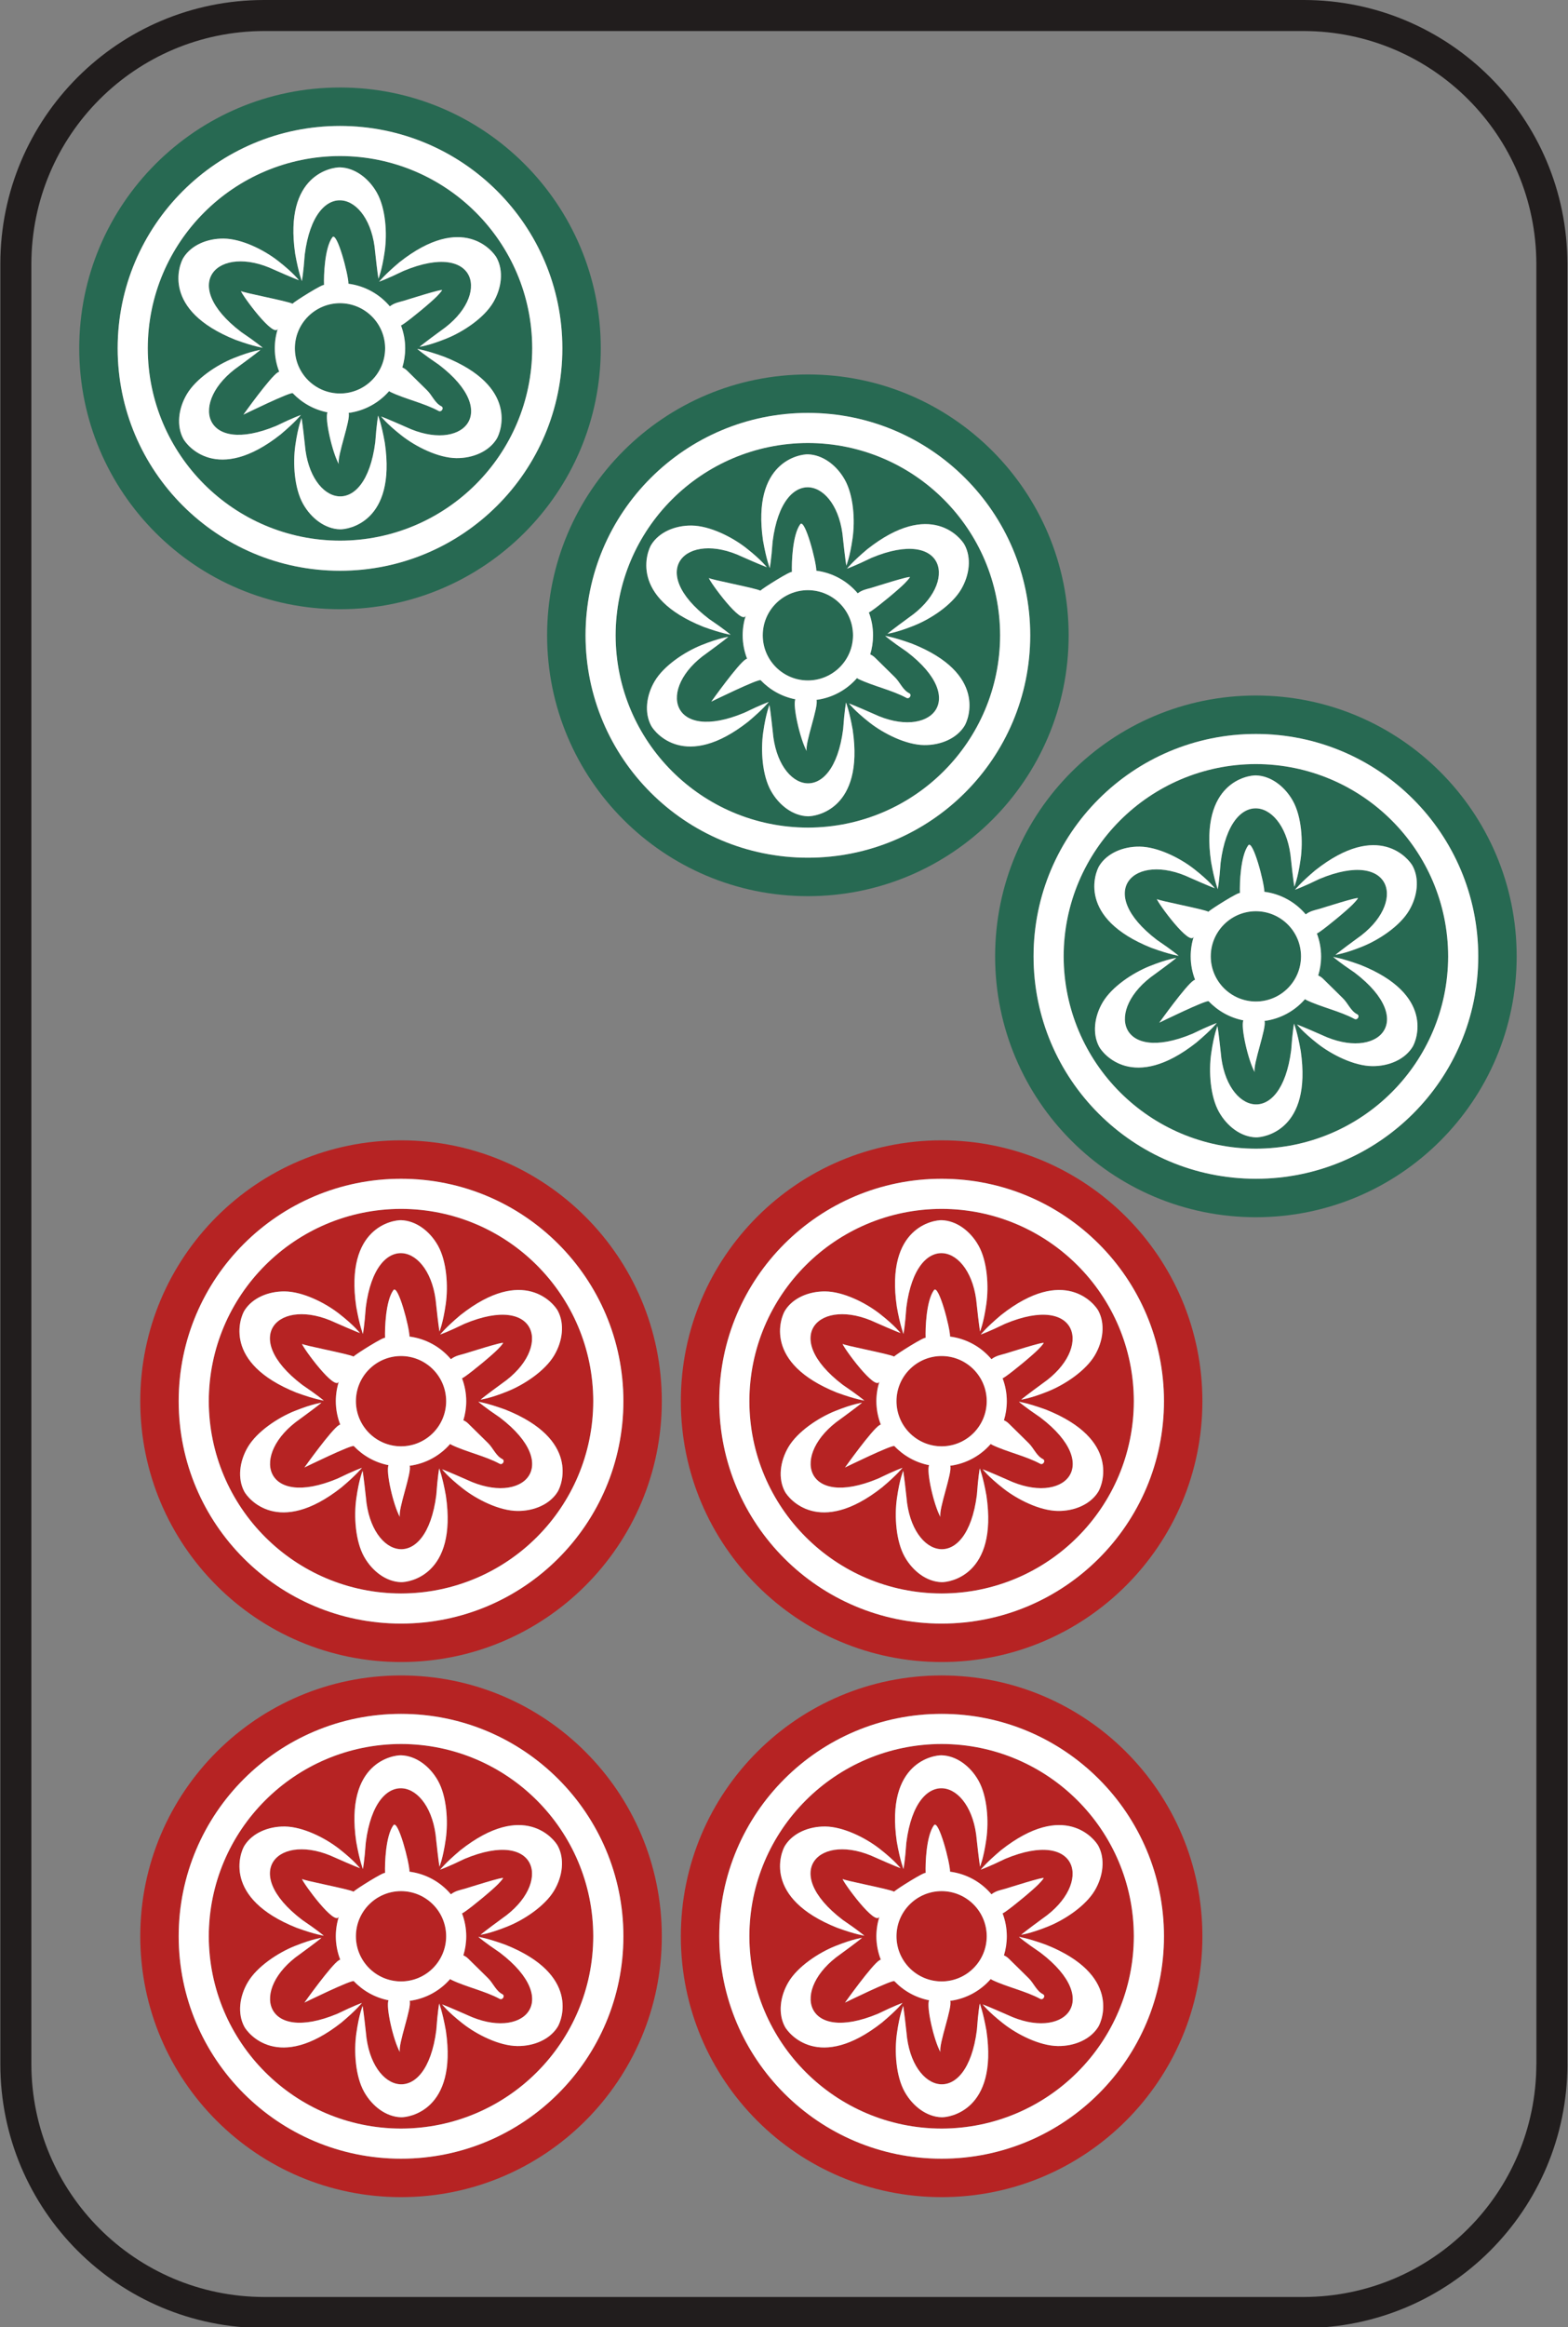 <?xml version="1.0" encoding="UTF-8" standalone="no"?>
<!-- Created with Inkscape (http://www.inkscape.org/) -->

<svg
   version="1.1"
   id="svg1"
   width="337"
   height="500"
   viewBox="0 0 337 500"
   xmlns="http://www.w3.org/2000/svg"
   xmlns:svg="http://www.w3.org/2000/svg">
  <rect x="0" y="0" width="337" height="500" fill="#808080" stroke="none"/>
  <defs
     id="defs1" />
  <g
     id="g1"
     transform="translate(-347)">
    <g
       id="g244"
       transform="matrix(0.985,0,0,0.985,161.419,-0.007)">
      <path
         id="path36"
         d="m 523.632,450.271 c -0.049,28.047 -22.729,50.725 -50.779,50.779 H 246.027 c -28.045,-0.053 -50.725,-22.732 -50.775,-50.779 V 57.563 C 195.301,29.516 217.981,6.829 246.027,6.776 h 226.827 c 28.049,0.053 50.729,22.74 50.779,50.787 l 0.009,392.708 z m 6.771,0 V 57.563 c 0,-31.793 -25.764,-57.556 -57.549,-57.556 H 246.027 c -31.781,0 -57.545,25.763 -57.545,57.556 V 450.271 c 0,31.784 25.764,57.549 57.545,57.549 h 226.827 c 31.785,0 57.549,-25.765 57.56,-57.549 h -0.011"
         style="fill:#211d1d;fill-opacity:1;fill-rule:nonzero;stroke:none;stroke-width:0.133" />
      <path
         id="path37"
         d="m 228.401,95.72 c -1.527,-2.839 -1.08,-6.599 0.775,-9.728 2.007,-3.388 6.529,-6.379 10.192,-7.856 4.067,-1.636 5.883,-1.777 5.865,-1.824 0.027,0.028 -1.375,1.144 -4.648,3.535 -11.121,7.696 -7.948,19.761 8.127,13.044 3.643,-1.771 5.352,-2.367 5.352,-2.356 -0.023,-0.013 -1.081,1.42 -4.447,4.251 -13.796,10.88 -20.425,2.405 -21.216,0.935 z m 0.015,-39.475 c 1.696,-2.745 5.173,-4.237 8.809,-4.196 3.943,0.045 8.792,2.465 11.903,4.903 3.452,2.699 4.48,4.2 4.509,4.161 -0.013,0.039 -1.68,-0.616 -5.383,-2.257 -12.225,-5.784 -21.092,2.999 -7.233,13.565 3.352,2.263 4.724,3.448 4.711,3.452 0.004,-0.024 -1.768,-0.227 -5.901,-1.725 -16.321,-6.507 -12.292,-16.484 -11.415,-17.903 z m 34.195,-19.728 c 3.22,0.095 6.255,2.365 8.036,5.533 1.932,3.436 2.259,8.845 1.707,12.757 -0.615,4.339 -1.399,5.983 -1.352,5.991 -0.04,0.007 -0.304,-1.767 -0.735,-5.796 -1.104,-13.479 -13.141,-16.763 -15.363,0.519 -0.288,4.035 -0.628,5.816 -0.639,5.808 0.027,-0.008 -0.687,-1.644 -1.455,-5.972 -2.525,-17.391 8.129,-18.892 9.8,-18.84 z m 12.965,20.684 c 13.793,-10.884 20.425,-2.407 21.216,-0.936 1.527,2.84 1.081,6.601 -0.777,9.729 -2.009,3.388 -6.529,6.379 -10.192,7.856 -4.064,1.639 -5.879,1.776 -5.861,1.823 -0.028,-0.028 1.375,-1.141 4.644,-3.535 11.125,-7.696 7.952,-19.761 -8.129,-13.043 -3.637,1.769 -5.349,2.365 -5.347,2.352 0.017,0.019 1.081,-1.416 4.447,-4.247 z m 21.2,38.54 c -1.693,2.743 -5.175,4.237 -8.811,4.195 -3.937,-0.045 -8.792,-2.467 -11.9,-4.901 -3.451,-2.7 -4.48,-4.201 -4.512,-4.167 0.013,-0.035 1.68,0.623 5.385,2.261 12.227,5.785 21.087,-2.996 7.233,-13.564 -3.352,-2.265 -4.727,-3.448 -4.715,-3.453 -0.003,0.024 1.769,0.223 5.903,1.724 16.321,6.508 12.295,16.487 11.416,17.905 z m -48.412,-19.751 c 0.004,-1.516 0.241,-2.973 0.685,-4.343 -0.773,2.404 -7.829,-7.255 -8.075,-8.172 0.085,0.327 10.173,2.2 11.251,2.783 0.516,-0.537 6.884,-4.537 6.9,-4.051 0,-0.025 -0.016,-0.045 -0.016,-0.075 -0.073,-1.975 0.112,-8.027 1.815,-10.359 1.005,-1.379 3.535,8.235 3.511,10.127 3.611,0.469 6.797,2.281 9.036,4.933 0.999,-0.756 1.881,-0.891 3.117,-1.237 0.505,-0.144 8.639,-2.761 8.272,-2.249 -0.693,0.951 -1.567,1.748 -2.463,2.543 -2.648,2.34 -6.411,5.291 -6.507,5.081 0.588,1.563 0.929,3.249 0.929,5.019 0,1.455 -0.225,2.853 -0.625,4.175 0.344,0.147 0.688,0.355 1.025,0.681 1.471,1.429 2.916,2.873 4.38,4.309 1.088,1.072 1.713,2.779 3.085,3.46 0.68,0.333 0.079,1.381 -0.593,1.02 -3.127,-1.691 -7.319,-2.6 -10.476,-4.119 -0.115,-0.055 -0.201,-0.129 -0.308,-0.191 -2.219,2.545 -5.319,4.287 -8.836,4.752 0.535,1.415 -2.589,9.479 -2.127,11.172 -1.428,-2.497 -3.113,-9.912 -2.483,-11.297 -2.952,-0.58 -5.568,-2.069 -7.564,-4.164 -0.397,-0.419 -10.781,4.668 -10.781,4.668 0,0 5.861,-8.235 7.524,-9.24 0.093,-0.057 0.189,-0.091 0.281,-0.133 -0.611,-1.585 -0.955,-3.297 -0.959,-5.093 z m 14.22,39.479 c -3.227,-0.096 -6.255,-2.364 -8.041,-5.533 -1.927,-3.436 -2.257,-8.848 -1.703,-12.757 0.616,-4.336 1.4,-5.98 1.353,-5.991 0.032,-0.005 0.304,1.765 0.733,5.795 1.104,13.48 13.141,16.764 15.363,-0.516 0.289,-4.039 0.625,-5.82 0.632,-5.811 -0.02,0.009 0.695,1.643 1.459,5.973 2.529,17.389 -8.127,18.891 -9.796,18.84 z m 0.013,2.472 c 23.165,-0.041 41.901,-18.785 41.94,-41.952 -0.039,-23.165 -18.775,-41.903 -41.94,-41.944 -23.165,0.041 -41.908,18.779 -41.948,41.944 0.04,23.167 18.783,41.911 41.948,41.952"
         style="fill:#276952;fill-opacity:1;fill-rule:nonzero;stroke:none;stroke-width:0.133" />
      <path
         id="path38"
         d="m 262.597,27.481 c 26.789,0 48.511,21.719 48.516,48.508 -0.005,26.797 -21.727,48.516 -48.516,48.516 -26.8,0 -48.511,-21.719 -48.517,-48.516 0,-26.789 21.717,-48.508 48.517,-48.508 z m 0,105.413 c 31.424,0 56.897,-25.475 56.897,-56.9 0,-31.425 -25.473,-56.901 -56.897,-56.901 -31.425,0 -56.901,25.476 -56.901,56.901 0,31.425 25.476,56.9 56.901,56.9"
         style="fill:#276952;fill-opacity:1;fill-rule:nonzero;stroke:none;stroke-width:0.133" />
      <path
         id="path39"
         d="m 262.593,85.839 c 5.436,-0.007 9.843,-4.412 9.845,-9.848 -0.003,-5.436 -4.409,-9.833 -9.845,-9.847 -5.435,0.013 -9.839,4.411 -9.845,9.847 0.007,5.436 4.411,9.841 9.845,9.848"
         style="fill:#276952;fill-opacity:1;fill-rule:nonzero;stroke:none;stroke-width:0.133" />
      <path
         id="path40"
         d="m 254.265,61.329 c 0.011,0.008 0.351,-1.773 0.639,-5.808 2.221,-17.281 14.259,-13.997 15.363,-0.519 0.431,4.029 0.695,5.803 0.735,5.796 -0.047,-0.008 0.737,-1.652 1.352,-5.991 0.552,-3.912 0.225,-9.321 -1.707,-12.757 -1.781,-3.168 -4.816,-5.439 -8.036,-5.533 -1.671,-0.052 -12.325,1.449 -9.8,18.84 0.768,4.328 1.481,5.964 1.455,5.972"
         style="fill:#ffffff;fill-opacity:1;fill-rule:nonzero;stroke:none;stroke-width:0.133" />
      <path
         id="path41"
         d="m 239.831,74.148 c 4.133,1.499 5.905,1.701 5.901,1.725 0.013,-0.004 -1.359,-1.189 -4.711,-3.452 -13.859,-10.567 -4.992,-19.349 7.233,-13.565 3.703,1.641 5.369,2.296 5.383,2.257 -0.029,0.039 -1.057,-1.463 -4.509,-4.161 -3.111,-2.437 -7.96,-4.857 -11.903,-4.903 -3.636,-0.041 -7.113,1.451 -8.809,4.196 -0.877,1.419 -4.907,11.396 11.415,17.903"
         style="fill:#ffffff;fill-opacity:1;fill-rule:nonzero;stroke:none;stroke-width:0.133" />
      <path
         id="path42"
         d="m 249.617,94.785 c 3.365,-2.831 4.424,-4.264 4.447,-4.251 0,-0.011 -1.709,0.585 -5.352,2.356 -16.075,6.717 -19.248,-5.348 -8.127,-13.044 3.273,-2.391 4.675,-3.507 4.648,-3.535 0.017,0.047 -1.799,0.188 -5.865,1.824 -3.663,1.477 -8.185,4.468 -10.192,7.856 -1.855,3.129 -2.301,6.889 -0.775,9.728 0.791,1.471 7.42,9.945 21.216,-0.935"
         style="fill:#ffffff;fill-opacity:1;fill-rule:nonzero;stroke:none;stroke-width:0.133" />
      <path
         id="path43"
         d="m 270.921,90.656 c -0.007,-0.009 -0.343,1.772 -0.632,5.811 -2.221,17.28 -14.259,13.996 -15.363,0.516 -0.429,-4.029 -0.701,-5.8 -0.733,-5.795 0.047,0.011 -0.737,1.655 -1.353,5.991 -0.555,3.909 -0.224,9.321 1.703,12.757 1.787,3.169 4.815,5.437 8.041,5.533 1.669,0.051 12.325,-1.451 9.796,-18.84 -0.764,-4.331 -1.479,-5.964 -1.459,-5.973"
         style="fill:#ffffff;fill-opacity:1;fill-rule:nonzero;stroke:none;stroke-width:0.133" />
      <path
         id="path44"
         d="m 285.36,77.836 c -4.133,-1.501 -5.905,-1.7 -5.903,-1.724 -0.012,0.005 1.363,1.188 4.715,3.453 13.853,10.568 4.993,19.349 -7.233,13.564 -3.705,-1.639 -5.372,-2.296 -5.385,-2.261 0.032,-0.035 1.061,1.467 4.512,4.167 3.108,2.435 7.963,4.856 11.9,4.901 3.636,0.043 7.117,-1.452 8.811,-4.195 0.879,-1.419 4.905,-11.397 -11.416,-17.905"
         style="fill:#ffffff;fill-opacity:1;fill-rule:nonzero;stroke:none;stroke-width:0.133" />
      <path
         id="path45"
         d="m 276.476,59.096 c 16.081,-6.719 19.255,5.347 8.129,13.043 -3.269,2.393 -4.672,3.507 -4.644,3.535 -0.017,-0.047 1.797,-0.184 5.861,-1.823 3.663,-1.477 8.183,-4.468 10.192,-7.856 1.859,-3.128 2.304,-6.889 0.777,-9.729 -0.791,-1.471 -7.423,-9.948 -21.216,0.936 -3.365,2.831 -4.429,4.265 -4.447,4.247 -0.003,0.013 1.709,-0.583 5.347,-2.352"
         style="fill:#ffffff;fill-opacity:1;fill-rule:nonzero;stroke:none;stroke-width:0.133" />
      <path
         id="path46"
         d="m 262.593,66.144 c 5.436,0.013 9.843,4.411 9.845,9.847 -0.003,5.436 -4.409,9.841 -9.845,9.848 -5.435,-0.007 -9.839,-4.412 -9.845,-9.848 0.007,-5.436 4.411,-9.833 9.845,-9.847 z m -21.076,24.313 c 0,0 10.384,-5.087 10.781,-4.668 1.996,2.095 4.612,3.584 7.564,4.164 -0.631,1.385 1.055,8.8 2.483,11.297 -0.463,-1.693 2.661,-9.757 2.127,-11.172 3.517,-0.465 6.617,-2.207 8.836,-4.752 0.107,0.061 0.193,0.136 0.308,0.191 3.157,1.519 7.349,2.428 10.476,4.119 0.672,0.361 1.273,-0.687 0.593,-1.02 -1.372,-0.681 -1.997,-2.388 -3.085,-3.46 -1.464,-1.436 -2.909,-2.88 -4.38,-4.309 -0.337,-0.327 -0.681,-0.535 -1.025,-0.681 0.4,-1.321 0.625,-2.72 0.625,-4.175 0,-1.769 -0.341,-3.456 -0.929,-5.019 0.096,0.209 3.859,-2.741 6.507,-5.081 0.896,-0.795 1.769,-1.592 2.463,-2.543 0.367,-0.512 -7.767,2.105 -8.272,2.249 -1.236,0.347 -2.119,0.481 -3.117,1.237 -2.239,-2.652 -5.425,-4.464 -9.036,-4.933 0.024,-1.892 -2.505,-11.505 -3.511,-10.127 -1.703,2.332 -1.888,8.384 -1.815,10.359 0,0.029 0.016,0.049 0.016,0.075 -0.016,-0.487 -6.384,3.513 -6.9,4.051 -1.077,-0.583 -11.165,-2.456 -11.251,-2.783 0.245,0.917 7.301,10.576 8.075,8.172 -0.444,1.369 -0.681,2.827 -0.685,4.343 0.004,1.796 0.348,3.508 0.959,5.093 -0.092,0.043 -0.188,0.076 -0.281,0.133 -1.663,1.005 -7.524,9.24 -7.524,9.24"
         style="fill:#ffffff;fill-opacity:1;fill-rule:nonzero;stroke:none;stroke-width:0.133" />
      <path
         id="path47"
         d="m 262.597,34.045 c 23.165,0.041 41.901,18.779 41.94,41.944 -0.039,23.167 -18.775,41.911 -41.94,41.952 -23.165,-0.041 -41.908,-18.785 -41.948,-41.952 0.04,-23.165 18.783,-41.903 41.948,-41.944 z m 0,90.46 c 26.789,0 48.511,-21.719 48.516,-48.516 -0.005,-26.789 -21.727,-48.508 -48.516,-48.508 -26.8,0 -48.517,21.719 -48.517,48.508 0.007,26.797 21.717,48.516 48.517,48.516"
         style="fill:#ffffff;fill-opacity:1;fill-rule:nonzero;stroke:none;stroke-width:0.133" />
      <path
         id="path48"
         d="m 339.317,114.643 c 3.937,0.045 8.788,2.467 11.9,4.901 3.448,2.701 4.479,4.207 4.512,4.165 -0.013,0.039 -1.683,-0.619 -5.389,-2.259 -12.219,-5.783 -21.087,2.999 -7.231,13.564 3.356,2.265 4.725,3.448 4.712,3.453 0.007,-0.024 -1.765,-0.227 -5.899,-1.725 -16.325,-6.507 -12.295,-16.485 -11.419,-17.904 1.696,-2.745 5.175,-4.237 8.813,-4.196 z m 25.381,-15.532 c 3.223,0.096 6.255,2.364 8.037,5.535 1.931,3.433 2.261,8.844 1.705,12.756 -0.611,4.339 -1.399,5.983 -1.349,5.991 -0.039,0.009 -0.303,-1.765 -0.74,-5.795 -1.1,-13.48 -13.139,-16.763 -15.36,0.52 -0.284,4.033 -0.625,5.815 -0.635,5.805 0.02,-0.008 -0.688,-1.643 -1.459,-5.972 -2.525,-17.389 8.131,-18.891 9.8,-18.84 z m 12.964,20.685 c 13.799,-10.883 20.428,-2.407 21.217,-0.936 1.528,2.841 1.081,6.6 -0.773,9.729 -2.011,3.387 -6.533,6.377 -10.196,7.855 -4.064,1.637 -5.879,1.779 -5.861,1.824 -0.027,-0.028 1.375,-1.144 4.645,-3.535 11.124,-7.693 7.951,-19.761 -8.127,-13.045 -3.637,1.773 -5.349,2.367 -5.349,2.353 0.02,0.017 1.077,-1.417 4.444,-4.245 z m 21.204,38.541 c -1.696,2.741 -5.173,4.236 -8.811,4.195 -3.941,-0.047 -8.791,-2.469 -11.901,-4.901 -3.448,-2.7 -4.48,-4.204 -4.513,-4.167 0.013,-0.036 1.683,0.621 5.387,2.259 12.228,5.785 21.088,-2.997 7.232,-13.561 -3.355,-2.267 -4.724,-3.451 -4.713,-3.457 -0.004,0.025 1.768,0.227 5.904,1.728 16.323,6.507 12.296,16.484 11.416,17.905 z m -34.195,19.725 c -3.224,-0.095 -6.255,-2.361 -8.037,-5.533 -1.931,-3.433 -2.257,-8.847 -1.705,-12.755 0.612,-4.34 1.403,-5.983 1.352,-5.991 0.036,-0.007 0.301,1.763 0.737,5.793 1.101,13.48 13.139,16.764 15.36,-0.519 0.284,-4.037 0.625,-5.817 0.635,-5.809 -0.02,0.009 0.688,1.645 1.455,5.975 2.529,17.388 -8.127,18.891 -9.796,18.839 z m -14.219,-39.477 c 0.003,-1.516 0.244,-2.973 0.684,-4.344 -0.771,2.405 -7.825,-7.253 -8.073,-8.171 0.088,0.325 10.172,2.199 11.251,2.781 0.519,-0.539 6.883,-4.539 6.9,-4.049 0,-0.028 -0.017,-0.047 -0.017,-0.076 -0.072,-1.973 0.112,-8.024 1.815,-10.359 1.005,-1.379 3.535,8.235 3.515,10.127 3.611,0.468 6.797,2.281 9.032,4.935 0.999,-0.757 1.881,-0.889 3.121,-1.24 0.505,-0.141 8.636,-2.757 8.265,-2.251 -0.688,0.951 -1.56,1.752 -2.46,2.547 -2.645,2.339 -6.411,5.292 -6.507,5.081 0.592,1.561 0.925,3.248 0.925,5.019 0,1.455 -0.217,2.853 -0.621,4.175 0.344,0.145 0.688,0.353 1.025,0.679 1.472,1.432 2.916,2.872 4.381,4.313 1.091,1.073 1.716,2.777 3.084,3.456 0.684,0.337 0.08,1.384 -0.592,1.02 -3.124,-1.688 -7.32,-2.596 -10.477,-4.117 -0.116,-0.055 -0.201,-0.127 -0.304,-0.191 -2.221,2.545 -5.323,4.288 -8.84,4.753 0.535,1.416 -2.585,9.477 -2.125,11.171 -1.429,-2.496 -3.115,-9.912 -2.484,-11.299 -2.948,-0.579 -5.567,-2.068 -7.564,-4.16 -0.396,-0.42 -10.777,4.667 -10.777,4.667 0,0 5.859,-8.236 7.524,-9.241 0.089,-0.056 0.185,-0.091 0.279,-0.133 -0.608,-1.584 -0.956,-3.295 -0.959,-5.092 z m 1.256,18.795 c -13.796,10.879 -20.425,2.405 -21.219,0.933 -1.528,-2.839 -1.081,-6.596 0.773,-9.727 2.011,-3.389 6.533,-6.381 10.196,-7.857 4.064,-1.636 5.877,-1.777 5.861,-1.823 0.027,0.028 -1.375,1.145 -4.644,3.533 -11.125,7.696 -7.952,19.764 8.127,13.047 3.64,-1.772 5.348,-2.369 5.348,-2.356 -0.019,-0.015 -1.077,1.42 -4.443,4.249 z m 12.98,23.153 c 23.161,-0.04 41.897,-18.784 41.94,-41.948 -0.043,-23.165 -18.779,-41.904 -41.94,-41.944 -23.169,0.04 -41.915,18.779 -41.955,41.944 0.04,23.164 18.785,41.908 41.955,41.948"
         style="fill:#276952;fill-opacity:1;fill-rule:nonzero;stroke:none;stroke-width:0.133" />
      <path
         id="path49"
         d="m 364.689,90.076 c 26.788,0 48.507,21.717 48.509,48.509 -0.003,26.796 -21.721,48.513 -48.509,48.513 -26.8,0 -48.515,-21.717 -48.517,-48.513 0,-26.792 21.717,-48.509 48.517,-48.509 z m 0,105.412 c 31.424,0 56.893,-25.475 56.893,-56.901 0,-31.425 -25.469,-56.899 -56.893,-56.899 -31.428,0 -56.905,25.473 -56.905,56.899 0,31.427 25.477,56.901 56.905,56.901"
         style="fill:#276952;fill-opacity:1;fill-rule:nonzero;stroke:none;stroke-width:0.133" />
      <path
         id="path50"
         d="m 364.681,148.433 c 5.436,-0.008 9.847,-4.411 9.847,-9.848 0,-5.437 -4.411,-9.833 -9.847,-9.847 -5.435,0.013 -9.839,4.409 -9.841,9.847 0.003,5.437 4.407,9.84 9.841,9.848"
         style="fill:#276952;fill-opacity:1;fill-rule:nonzero;stroke:none;stroke-width:0.133" />
      <path
         id="path51"
         d="m 356.357,123.923 c 0.009,0.009 0.351,-1.772 0.635,-5.805 2.221,-17.283 14.26,-14 15.36,-0.52 0.437,4.029 0.701,5.804 0.74,5.795 -0.049,-0.008 0.739,-1.652 1.349,-5.991 0.556,-3.912 0.225,-9.323 -1.705,-12.756 -1.783,-3.171 -4.815,-5.439 -8.037,-5.535 -1.669,-0.051 -12.325,1.451 -9.8,18.84 0.771,4.329 1.479,5.964 1.459,5.972"
         style="fill:#ffffff;fill-opacity:1;fill-rule:nonzero;stroke:none;stroke-width:0.133" />
      <path
         id="path52"
         d="m 341.923,136.743 c 4.133,1.499 5.905,1.701 5.899,1.725 0.013,-0.005 -1.356,-1.188 -4.712,-3.453 -13.856,-10.565 -4.988,-19.347 7.231,-13.564 3.707,1.64 5.376,2.297 5.389,2.259 -0.033,0.041 -1.064,-1.464 -4.512,-4.165 -3.112,-2.435 -7.963,-4.856 -11.9,-4.901 -3.639,-0.041 -7.117,1.451 -8.813,4.196 -0.876,1.419 -4.907,11.397 11.419,17.904"
         style="fill:#ffffff;fill-opacity:1;fill-rule:nonzero;stroke:none;stroke-width:0.133" />
      <path
         id="path53"
         d="m 350.804,155.487 c -16.079,6.717 -19.252,-5.351 -8.127,-13.047 3.269,-2.388 4.671,-3.505 4.644,-3.533 0.016,0.045 -1.797,0.187 -5.861,1.823 -3.663,1.476 -8.185,4.468 -10.196,7.857 -1.855,3.131 -2.301,6.888 -0.773,9.727 0.793,1.472 7.423,9.945 21.219,-0.933 3.365,-2.829 4.424,-4.264 4.443,-4.249 0,-0.013 -1.708,0.584 -5.348,2.356"
         style="fill:#ffffff;fill-opacity:1;fill-rule:nonzero;stroke:none;stroke-width:0.133" />
      <path
         id="path54"
         d="m 373.013,153.249 c -0.009,-0.008 -0.351,1.772 -0.635,5.809 -2.221,17.283 -14.259,13.999 -15.36,0.519 -0.436,-4.031 -0.701,-5.8 -0.737,-5.793 0.051,0.008 -0.74,1.651 -1.352,5.991 -0.552,3.908 -0.225,9.321 1.705,12.755 1.783,3.172 4.813,5.439 8.037,5.533 1.669,0.052 12.325,-1.451 9.796,-18.839 -0.767,-4.329 -1.475,-5.965 -1.455,-5.975"
         style="fill:#ffffff;fill-opacity:1;fill-rule:nonzero;stroke:none;stroke-width:0.133" />
      <path
         id="path55"
         d="m 387.451,140.432 c -4.136,-1.501 -5.908,-1.703 -5.904,-1.728 -0.011,0.007 1.359,1.191 4.713,3.457 13.856,10.564 4.996,19.347 -7.232,13.561 -3.704,-1.637 -5.373,-2.295 -5.387,-2.259 0.033,-0.037 1.065,1.467 4.513,4.167 3.111,2.432 7.96,4.855 11.901,4.901 3.637,0.041 7.115,-1.453 8.811,-4.195 0.88,-1.421 4.907,-11.399 -11.416,-17.905"
         style="fill:#ffffff;fill-opacity:1;fill-rule:nonzero;stroke:none;stroke-width:0.133" />
      <path
         id="path56"
         d="m 378.568,121.688 c 16.077,-6.716 19.251,5.352 8.127,13.045 -3.271,2.391 -4.672,3.507 -4.645,3.535 -0.017,-0.045 1.797,-0.187 5.861,-1.824 3.663,-1.477 8.185,-4.468 10.196,-7.855 1.855,-3.129 2.301,-6.888 0.773,-9.729 -0.789,-1.471 -7.419,-9.947 -21.217,0.936 -3.367,2.828 -4.424,4.263 -4.444,4.245 0,0.013 1.712,-0.58 5.349,-2.353"
         style="fill:#ffffff;fill-opacity:1;fill-rule:nonzero;stroke:none;stroke-width:0.133" />
      <path
         id="path57"
         d="m 364.681,128.739 c 5.436,0.013 9.847,4.409 9.847,9.847 0,5.437 -4.411,9.84 -9.847,9.848 -5.435,-0.008 -9.839,-4.411 -9.841,-9.848 0.003,-5.437 4.407,-9.833 9.841,-9.847 z m -21.072,24.313 c 0,0 10.381,-5.087 10.777,-4.667 1.997,2.092 4.616,3.581 7.564,4.16 -0.631,1.387 1.055,8.803 2.484,11.299 -0.46,-1.693 2.66,-9.755 2.125,-11.171 3.517,-0.465 6.619,-2.208 8.84,-4.753 0.103,0.064 0.188,0.136 0.304,0.191 3.157,1.521 7.353,2.429 10.477,4.117 0.672,0.364 1.276,-0.683 0.592,-1.02 -1.368,-0.679 -1.993,-2.383 -3.084,-3.456 -1.465,-1.441 -2.909,-2.881 -4.381,-4.313 -0.337,-0.325 -0.681,-0.533 -1.025,-0.679 0.404,-1.321 0.621,-2.72 0.621,-4.175 0,-1.771 -0.333,-3.457 -0.925,-5.019 0.096,0.211 3.861,-2.743 6.507,-5.081 0.9,-0.795 1.772,-1.596 2.46,-2.547 0.371,-0.507 -7.76,2.109 -8.265,2.251 -1.24,0.351 -2.123,0.483 -3.121,1.24 -2.235,-2.653 -5.421,-4.467 -9.032,-4.935 0.02,-1.892 -2.509,-11.505 -3.515,-10.127 -1.703,2.335 -1.887,8.385 -1.815,10.359 0,0.029 0.017,0.048 0.017,0.076 -0.017,-0.489 -6.381,3.511 -6.9,4.049 -1.079,-0.583 -11.163,-2.456 -11.251,-2.781 0.248,0.917 7.303,10.576 8.073,8.171 -0.44,1.371 -0.681,2.828 -0.684,4.344 0.003,1.797 0.351,3.508 0.959,5.092 -0.093,0.043 -0.189,0.077 -0.279,0.133 -1.665,1.005 -7.524,9.241 -7.524,9.241"
         style="fill:#ffffff;fill-opacity:1;fill-rule:nonzero;stroke:none;stroke-width:0.133" />
      <path
         id="path58"
         d="m 364.689,96.641 c 23.161,0.04 41.897,18.779 41.94,41.944 -0.043,23.164 -18.779,41.908 -41.94,41.948 -23.169,-0.04 -41.915,-18.784 -41.955,-41.948 0.04,-23.165 18.785,-41.904 41.955,-41.944 z m 0,90.457 c 26.788,0 48.507,-21.717 48.509,-48.513 -0.003,-26.792 -21.721,-48.509 -48.509,-48.509 -26.8,0 -48.517,21.717 -48.517,48.509 0.003,26.796 21.717,48.513 48.517,48.513"
         style="fill:#ffffff;fill-opacity:1;fill-rule:nonzero;stroke:none;stroke-width:0.133" />
      <path
         id="path59"
         d="m 496.635,188.893 c 1.527,2.841 1.081,6.6 -0.773,9.727 -2.011,3.389 -6.533,6.381 -10.196,7.857 -4.06,1.637 -5.879,1.777 -5.863,1.825 -0.023,-0.031 1.379,-1.145 4.648,-3.536 11.123,-7.695 7.952,-19.76 -8.129,-13.044 -3.636,1.771 -5.348,2.365 -5.348,2.355 0.023,0.016 1.081,-1.419 4.445,-4.247 13.797,-10.884 20.425,-2.408 21.216,-0.937 z m -0.013,39.477 c -1.693,2.743 -5.175,4.235 -8.811,4.192 -3.937,-0.043 -8.791,-2.467 -11.899,-4.9 -3.452,-2.699 -4.483,-4.201 -4.516,-4.165 0.016,-0.036 1.68,0.62 5.388,2.259 12.223,5.785 21.089,-2.999 7.235,-13.564 -3.356,-2.263 -4.728,-3.448 -4.715,-3.453 -0.003,0.025 1.768,0.225 5.901,1.727 16.323,6.508 12.296,16.485 11.416,17.905 z m -34.192,19.727 c -3.223,-0.097 -6.255,-2.365 -8.04,-5.535 -1.928,-3.436 -2.261,-8.848 -1.705,-12.757 0.615,-4.336 1.401,-5.979 1.351,-5.991 0.041,-0.005 0.305,1.767 0.739,5.796 1.103,13.477 13.139,16.765 15.363,-0.519 0.284,-4.036 0.621,-5.816 0.635,-5.808 -0.027,0.008 0.688,1.643 1.455,5.972 2.527,17.389 -8.127,18.891 -9.796,18.841 z m -12.969,-20.685 c -13.796,10.881 -20.421,2.407 -21.212,0.935 -1.531,-2.837 -1.08,-6.599 0.775,-9.728 2.009,-3.388 6.528,-6.379 10.195,-7.855 4.06,-1.637 5.879,-1.779 5.863,-1.827 0.023,0.032 -1.376,1.147 -4.652,3.536 -11.119,7.696 -7.948,19.763 8.132,13.045 3.637,-1.772 5.351,-2.367 5.347,-2.355 -0.02,-0.016 -1.081,1.42 -4.447,4.248 z m -21.199,-38.54 c 1.692,-2.745 5.173,-4.236 8.811,-4.195 3.941,0.045 8.791,2.467 11.901,4.901 3.448,2.701 4.48,4.203 4.509,4.164 -0.012,0.036 -1.679,-0.619 -5.385,-2.26 -12.225,-5.783 -21.085,3 -7.231,13.567 3.353,2.261 4.721,3.447 4.712,3.452 0.004,-0.024 -1.765,-0.225 -5.901,-1.727 -16.323,-6.507 -12.295,-16.484 -11.416,-17.903 z m 48.401,19.745 c 0,1.455 -0.221,2.856 -0.625,4.175 0.344,0.145 0.691,0.353 1.025,0.681 1.473,1.429 2.916,2.871 4.38,4.311 1.095,1.073 1.712,2.777 3.088,3.459 0.677,0.333 0.076,1.381 -0.591,1.017 -3.128,-1.685 -7.321,-2.595 -10.481,-4.116 -0.112,-0.057 -0.199,-0.127 -0.304,-0.191 -2.219,2.545 -5.323,4.288 -8.837,4.752 0.532,1.415 -2.585,9.48 -2.129,11.173 -1.428,-2.496 -3.115,-9.913 -2.48,-11.299 -2.952,-0.579 -5.569,-2.068 -7.564,-4.163 -0.399,-0.42 -10.781,4.667 -10.781,4.667 0,0 5.863,-8.233 7.523,-9.24 0.095,-0.057 0.188,-0.091 0.28,-0.135 -0.608,-1.581 -0.952,-3.293 -0.956,-5.092 0.004,-1.515 0.241,-2.973 0.685,-4.341 -0.773,2.403 -7.829,-7.255 -8.073,-8.171 0.087,0.324 10.172,2.196 11.251,2.78 0.519,-0.537 6.879,-4.537 6.9,-4.049 0,-0.027 -0.021,-0.047 -0.021,-0.077 -0.072,-1.973 0.113,-8.025 1.816,-10.356 1.005,-1.377 3.535,8.235 3.512,10.125 3.616,0.469 6.8,2.281 9.035,4.932 0.997,-0.755 1.881,-0.887 3.12,-1.236 0.511,-0.144 8.636,-2.76 8.269,-2.249 -0.688,0.949 -1.563,1.749 -2.463,2.545 -2.645,2.339 -6.408,5.288 -6.507,5.08 0.592,1.561 0.929,3.249 0.929,5.017 z m -14.207,-39.473 c 3.22,0.096 6.255,2.365 8.037,5.533 1.927,3.436 2.259,8.847 1.703,12.757 -0.609,4.339 -1.399,5.983 -1.349,5.991 -0.04,0.007 -0.304,-1.764 -0.737,-5.796 -1.104,-13.479 -13.141,-16.761 -15.363,0.519 -0.284,4.037 -0.621,5.817 -0.635,5.808 0.023,-0.008 -0.688,-1.644 -1.455,-5.972 -2.527,-17.391 8.125,-18.891 9.799,-18.84 z m -0.016,-2.471 c -23.165,0.043 -41.908,18.779 -41.948,41.944 0.04,23.167 18.783,41.911 41.948,41.951 23.165,-0.04 41.904,-18.784 41.948,-41.951 -0.044,-23.165 -18.783,-41.901 -41.948,-41.944"
         style="fill:#276952;fill-opacity:1;fill-rule:nonzero;stroke:none;stroke-width:0.133" />
      <path
         id="path60"
         d="m 462.44,257.133 c -26.796,0 -48.511,-21.719 -48.515,-48.516 0,-26.791 21.719,-48.509 48.515,-48.509 26.788,0 48.509,21.719 48.516,48.509 -0.007,26.797 -21.728,48.516 -48.516,48.516 z m 0,-105.412 c -31.421,0 -56.901,25.475 -56.901,56.9 0,31.424 25.48,56.9 56.901,56.9 31.431,0 56.9,-25.476 56.9,-56.9 0,-31.425 -25.469,-56.9 -56.9,-56.9"
         style="fill:#276952;fill-opacity:1;fill-rule:nonzero;stroke:none;stroke-width:0.133" />
      <path
         id="path61"
         d="m 462.436,198.771 c -5.435,0.013 -9.839,4.412 -9.845,9.847 0.007,5.437 4.411,9.843 9.845,9.849 5.435,-0.007 9.843,-4.412 9.849,-9.849 -0.007,-5.435 -4.415,-9.833 -9.849,-9.847"
         style="fill:#276952;fill-opacity:1;fill-rule:nonzero;stroke:none;stroke-width:0.133" />
      <path
         id="path62"
         d="m 454.112,193.956 c 0.013,0.009 0.351,-1.771 0.635,-5.808 2.221,-17.28 14.259,-13.997 15.363,-0.519 0.433,4.032 0.697,5.803 0.737,5.796 -0.049,-0.008 0.74,-1.652 1.349,-5.991 0.556,-3.911 0.224,-9.321 -1.703,-12.757 -1.783,-3.168 -4.817,-5.437 -8.037,-5.533 -1.673,-0.051 -12.325,1.449 -9.799,18.84 0.767,4.328 1.477,5.964 1.455,5.972"
         style="fill:#ffffff;fill-opacity:1;fill-rule:nonzero;stroke:none;stroke-width:0.133" />
      <path
         id="path63"
         d="m 439.677,206.775 c 4.136,1.501 5.905,1.703 5.901,1.727 0.009,-0.005 -1.359,-1.191 -4.712,-3.452 -13.855,-10.567 -4.995,-19.349 7.231,-13.567 3.707,1.641 5.373,2.296 5.385,2.26 -0.029,0.039 -1.061,-1.463 -4.509,-4.164 -3.111,-2.435 -7.96,-4.856 -11.901,-4.901 -3.637,-0.041 -7.119,1.449 -8.811,4.195 -0.879,1.419 -4.907,11.396 11.416,17.903"
         style="fill:#ffffff;fill-opacity:1;fill-rule:nonzero;stroke:none;stroke-width:0.133" />
      <path
         id="path64"
         d="m 448.56,225.519 c -16.08,6.717 -19.251,-5.349 -8.132,-13.045 3.276,-2.389 4.675,-3.504 4.652,-3.536 0.016,0.048 -1.803,0.189 -5.863,1.827 -3.667,1.476 -8.185,4.467 -10.195,7.855 -1.855,3.129 -2.305,6.891 -0.775,9.728 0.791,1.472 7.416,9.947 21.212,-0.935 3.365,-2.828 4.427,-4.264 4.447,-4.248 0.004,-0.012 -1.709,0.583 -5.347,2.355"
         style="fill:#ffffff;fill-opacity:1;fill-rule:nonzero;stroke:none;stroke-width:0.133" />
      <path
         id="path65"
         d="m 470.771,223.284 c -0.013,-0.008 -0.351,1.772 -0.635,5.808 -2.224,17.284 -14.26,13.996 -15.363,0.519 -0.433,-4.029 -0.697,-5.801 -0.739,-5.796 0.051,0.012 -0.736,1.655 -1.351,5.991 -0.556,3.909 -0.223,9.321 1.705,12.757 1.785,3.169 4.817,5.437 8.04,5.535 1.669,0.049 12.323,-1.452 9.796,-18.841 -0.767,-4.329 -1.481,-5.964 -1.455,-5.972"
         style="fill:#ffffff;fill-opacity:1;fill-rule:nonzero;stroke:none;stroke-width:0.133" />
      <path
         id="path66"
         d="m 485.205,210.465 c -4.133,-1.501 -5.904,-1.701 -5.901,-1.727 -0.013,0.005 1.359,1.191 4.715,3.453 13.855,10.565 4.988,19.349 -7.235,13.564 -3.708,-1.639 -5.372,-2.295 -5.388,-2.259 0.033,-0.036 1.064,1.467 4.516,4.165 3.108,2.433 7.961,4.857 11.899,4.9 3.636,0.043 7.117,-1.449 8.811,-4.192 0.88,-1.42 4.907,-11.397 -11.416,-17.905"
         style="fill:#ffffff;fill-opacity:1;fill-rule:nonzero;stroke:none;stroke-width:0.133" />
      <path
         id="path67"
         d="m 475.419,189.831 c -3.364,2.828 -4.423,4.263 -4.445,4.247 0,0.011 1.712,-0.584 5.348,-2.355 16.081,-6.716 19.252,5.349 8.129,13.044 -3.269,2.391 -4.671,3.505 -4.648,3.536 -0.016,-0.048 1.803,-0.188 5.863,-1.825 3.663,-1.476 8.185,-4.468 10.196,-7.857 1.855,-3.127 2.3,-6.885 0.773,-9.727 -0.791,-1.471 -7.419,-9.947 -21.216,0.937"
         style="fill:#ffffff;fill-opacity:1;fill-rule:nonzero;stroke:none;stroke-width:0.133" />
      <path
         id="path68"
         d="m 462.436,218.467 c -5.435,-0.007 -9.839,-4.412 -9.845,-9.849 0.007,-5.435 4.411,-9.833 9.845,-9.847 5.435,0.013 9.843,4.412 9.849,9.847 -0.007,5.437 -4.415,9.843 -9.849,9.849 z m 22.267,-22.492 c 0.367,-0.511 -7.759,2.105 -8.269,2.249 -1.239,0.349 -2.123,0.481 -3.12,1.236 -2.235,-2.651 -5.419,-4.463 -9.035,-4.932 0.023,-1.891 -2.507,-11.503 -3.512,-10.125 -1.703,2.331 -1.888,8.383 -1.816,10.356 0,0.031 0.021,0.051 0.021,0.077 -0.021,-0.488 -6.381,3.512 -6.9,4.049 -1.079,-0.584 -11.164,-2.456 -11.251,-2.78 0.244,0.916 7.3,10.573 8.073,8.171 -0.444,1.368 -0.681,2.827 -0.685,4.341 0.004,1.799 0.348,3.511 0.956,5.092 -0.092,0.044 -0.185,0.077 -0.28,0.135 -1.66,1.007 -7.523,9.24 -7.523,9.24 0,0 10.383,-5.087 10.781,-4.667 1.995,2.095 4.612,3.584 7.564,4.163 -0.635,1.385 1.052,8.803 2.48,11.299 -0.456,-1.693 2.661,-9.759 2.129,-11.173 3.515,-0.464 6.619,-2.207 8.837,-4.752 0.105,0.064 0.192,0.133 0.304,0.191 3.16,1.521 7.353,2.431 10.481,4.116 0.667,0.364 1.268,-0.684 0.591,-1.017 -1.376,-0.681 -1.993,-2.385 -3.088,-3.459 -1.464,-1.44 -2.907,-2.881 -4.38,-4.311 -0.335,-0.328 -0.681,-0.536 -1.025,-0.681 0.404,-1.319 0.625,-2.72 0.625,-4.175 0,-1.768 -0.337,-3.456 -0.929,-5.017 0.099,0.208 3.861,-2.741 6.507,-5.08 0.9,-0.796 1.775,-1.596 2.463,-2.545"
         style="fill:#ffffff;fill-opacity:1;fill-rule:nonzero;stroke:none;stroke-width:0.133" />
      <path
         id="path69"
         d="m 462.44,250.568 c -23.165,-0.04 -41.908,-18.784 -41.948,-41.951 0.04,-23.165 18.783,-41.901 41.948,-41.944 23.165,0.043 41.904,18.779 41.948,41.944 -0.044,23.167 -18.783,41.911 -41.948,41.951 z m 0,-90.46 c -26.796,0 -48.515,21.719 -48.515,48.509 0.004,26.797 21.719,48.516 48.515,48.516 26.788,0 48.509,-21.719 48.516,-48.516 -0.007,-26.791 -21.728,-48.509 -48.516,-48.509"
         style="fill:#ffffff;fill-opacity:1;fill-rule:nonzero;stroke:none;stroke-width:0.133" />
      <path
         id="path70"
         d="m 428.06,285.917 c 1.527,2.841 1.08,6.601 -0.773,9.729 -2.011,3.388 -6.533,6.381 -10.193,7.856 -4.065,1.637 -5.881,1.777 -5.865,1.824 -0.023,-0.029 1.38,-1.147 4.645,-3.535 11.125,-7.693 7.951,-19.761 -8.127,-13.045 -3.636,1.771 -5.349,2.368 -5.349,2.353 0.02,0.016 1.081,-1.416 4.447,-4.245 13.796,-10.881 20.425,-2.407 21.216,-0.937 z m -0.013,39.479 c -1.696,2.743 -5.175,4.236 -8.811,4.193 -3.937,-0.047 -8.791,-2.467 -11.899,-4.901 -3.452,-2.7 -4.483,-4.204 -4.516,-4.164 0.013,-0.037 1.679,0.619 5.388,2.257 12.227,5.783 21.087,-2.999 7.231,-13.561 -3.352,-2.268 -4.728,-3.451 -4.711,-3.456 -0.004,0.025 1.769,0.227 5.901,1.725 16.321,6.509 12.295,16.485 11.416,17.907 z m -34.192,19.727 c -3.227,-0.096 -6.257,-2.364 -8.04,-5.536 -1.931,-3.435 -2.257,-8.845 -1.705,-12.755 0.615,-4.337 1.401,-5.983 1.352,-5.991 0.036,-0.005 0.304,1.765 0.736,5.795 1.101,13.479 13.139,16.763 15.36,-0.521 0.288,-4.033 0.625,-5.813 0.636,-5.805 -0.02,0.008 0.691,1.643 1.457,5.973 2.527,17.387 -8.129,18.888 -9.796,18.84 z m -12.969,-20.684 c -13.793,10.88 -20.421,2.403 -21.216,0.933 -1.527,-2.839 -1.077,-6.597 0.775,-9.729 2.009,-3.388 6.532,-6.38 10.196,-7.853 4.063,-1.639 5.879,-1.777 5.861,-1.825 0.027,0.031 -1.375,1.145 -4.648,3.535 -11.121,7.695 -7.948,19.763 8.129,13.045 3.64,-1.772 5.349,-2.368 5.349,-2.353 -0.02,-0.016 -1.079,1.419 -4.447,4.248 z m -21.201,-38.543 c 1.695,-2.743 5.173,-4.233 8.813,-4.196 3.937,0.048 8.788,2.469 11.899,4.903 3.451,2.7 4.48,4.205 4.509,4.165 -0.011,0.036 -1.68,-0.62 -5.383,-2.259 -12.225,-5.784 -21.085,2.997 -7.233,13.565 3.352,2.263 4.724,3.447 4.715,3.452 0.003,-0.025 -1.769,-0.225 -5.901,-1.727 -16.325,-6.507 -12.296,-16.484 -11.419,-17.904 z m 48.404,19.747 c 0,1.453 -0.223,2.857 -0.625,4.175 0.344,0.145 0.688,0.352 1.024,0.68 1.476,1.431 2.917,2.872 4.381,4.312 1.095,1.073 1.713,2.777 3.084,3.455 0.681,0.337 0.08,1.384 -0.591,1.02 -3.124,-1.685 -7.316,-2.593 -10.477,-4.116 -0.112,-0.055 -0.201,-0.125 -0.304,-0.189 -2.221,2.545 -5.324,4.288 -8.84,4.752 0.535,1.416 -2.583,9.48 -2.127,11.173 -1.428,-2.497 -3.115,-9.913 -2.479,-11.299 -2.953,-0.579 -5.572,-2.069 -7.568,-4.163 -0.393,-0.419 -10.777,4.665 -10.777,4.665 0,0 5.861,-8.236 7.52,-9.24 0.096,-0.053 0.189,-0.088 0.281,-0.133 -0.608,-1.581 -0.955,-3.295 -0.959,-5.092 0.004,-1.515 0.248,-2.973 0.684,-4.341 -0.769,2.403 -7.825,-7.255 -8.069,-8.172 0.085,0.324 10.169,2.197 11.247,2.781 0.52,-0.54 6.884,-4.541 6.9,-4.047 0,-0.032 -0.016,-0.052 -0.016,-0.079 -0.073,-1.975 0.112,-8.025 1.815,-10.357 1.004,-1.377 3.537,8.233 3.511,10.125 3.613,0.465 6.8,2.283 9.036,4.933 0.999,-0.755 1.881,-0.888 3.121,-1.239 0.505,-0.144 8.635,-2.76 8.268,-2.252 -0.688,0.952 -1.56,1.752 -2.463,2.549 -2.648,2.337 -6.408,5.289 -6.507,5.079 0.592,1.561 0.929,3.249 0.929,5.019 z m -14.211,-39.473 c 3.224,0.095 6.26,2.361 8.039,5.536 1.929,3.429 2.26,8.844 1.705,12.752 -0.615,4.34 -1.399,5.984 -1.349,5.991 -0.04,0.011 -0.304,-1.761 -0.737,-5.793 -1.104,-13.479 -13.141,-16.763 -15.363,0.521 -0.284,4.033 -0.625,5.813 -0.635,5.807 0.023,-0.009 -0.688,-1.643 -1.455,-5.975 -2.525,-17.388 8.125,-18.889 9.795,-18.839 z m -0.013,-2.469 c -23.165,0.04 -41.907,18.777 -41.947,41.943 0.04,23.167 18.781,41.911 41.947,41.948 23.165,-0.037 41.905,-18.781 41.944,-41.948 -0.039,-23.165 -18.779,-41.903 -41.944,-41.943"
         style="fill:#b62323;fill-opacity:1;fill-rule:nonzero;stroke:none;stroke-width:0.133" />
      <path
         id="path71"
         d="m 393.864,354.159 c -26.799,0 -48.509,-21.719 -48.516,-48.516 0,-26.792 21.717,-48.508 48.516,-48.508 26.789,0 48.511,21.716 48.517,48.508 -0.007,26.797 -21.728,48.516 -48.517,48.516 z m 0,-105.412 c -31.423,0 -56.9,25.473 -56.9,56.9 0,31.424 25.477,56.897 56.9,56.897 31.425,0 56.899,-25.473 56.899,-56.897 0,-31.427 -25.473,-56.9 -56.899,-56.9"
         style="fill:#b62323;fill-opacity:1;fill-rule:nonzero;stroke:none;stroke-width:0.133" />
      <path
         id="path72"
         d="m 393.863,295.796 c -5.436,0.013 -9.84,4.412 -9.847,9.847 0.007,5.437 4.411,9.843 9.847,9.848 5.435,-0.005 9.841,-4.411 9.844,-9.848 -0.003,-5.435 -4.409,-9.833 -9.844,-9.847"
         style="fill:#b62323;fill-opacity:1;fill-rule:nonzero;stroke:none;stroke-width:0.133" />
      <path
         id="path73"
         d="m 385.537,290.983 c 0.009,0.007 0.351,-1.773 0.635,-5.807 2.221,-17.284 14.259,-14 15.363,-0.521 0.433,4.032 0.697,5.804 0.737,5.793 -0.049,-0.007 0.735,-1.651 1.349,-5.991 0.555,-3.908 0.224,-9.323 -1.705,-12.752 -1.779,-3.175 -4.815,-5.441 -8.039,-5.536 -1.669,-0.051 -12.32,1.451 -9.795,18.839 0.767,4.332 1.477,5.965 1.455,5.975"
         style="fill:#ffffff;fill-opacity:1;fill-rule:nonzero;stroke:none;stroke-width:0.133" />
      <path
         id="path74"
         d="m 371.103,303.8 c 4.132,1.501 5.904,1.701 5.901,1.727 0.009,-0.005 -1.363,-1.189 -4.715,-3.452 -13.852,-10.568 -4.992,-19.349 7.233,-13.565 3.703,1.639 5.372,2.295 5.383,2.259 -0.029,0.04 -1.059,-1.465 -4.509,-4.165 -3.111,-2.433 -7.961,-4.855 -11.899,-4.903 -3.64,-0.037 -7.119,1.453 -8.813,4.196 -0.877,1.42 -4.907,11.397 11.419,17.904"
         style="fill:#ffffff;fill-opacity:1;fill-rule:nonzero;stroke:none;stroke-width:0.133" />
      <path
         id="path75"
         d="m 379.983,322.544 c -16.077,6.717 -19.251,-5.351 -8.129,-13.045 3.273,-2.389 4.675,-3.504 4.648,-3.535 0.017,0.048 -1.799,0.187 -5.861,1.825 -3.664,1.473 -8.187,4.465 -10.196,7.853 -1.852,3.132 -2.301,6.891 -0.775,9.729 0.795,1.469 7.423,9.947 21.216,-0.933 3.368,-2.829 4.427,-4.264 4.447,-4.248 0,-0.015 -1.709,0.581 -5.349,2.353"
         style="fill:#ffffff;fill-opacity:1;fill-rule:nonzero;stroke:none;stroke-width:0.133" />
      <path
         id="path76"
         d="m 402.193,320.309 c -0.011,-0.008 -0.348,1.772 -0.636,5.805 -2.221,17.284 -14.259,14 -15.36,0.521 -0.432,-4.029 -0.7,-5.8 -0.736,-5.795 0.049,0.008 -0.737,1.653 -1.352,5.991 -0.552,3.909 -0.225,9.32 1.705,12.755 1.783,3.172 4.813,5.44 8.04,5.536 1.667,0.048 12.323,-1.453 9.796,-18.84 -0.767,-4.331 -1.477,-5.965 -1.457,-5.973"
         style="fill:#ffffff;fill-opacity:1;fill-rule:nonzero;stroke:none;stroke-width:0.133" />
      <path
         id="path77"
         d="m 416.631,307.489 c -4.132,-1.499 -5.905,-1.7 -5.901,-1.725 -0.017,0.005 1.359,1.188 4.711,3.456 13.856,10.563 4.996,19.344 -7.231,13.561 -3.709,-1.639 -5.375,-2.295 -5.388,-2.257 0.033,-0.04 1.064,1.464 4.516,4.164 3.108,2.435 7.961,4.855 11.899,4.901 3.636,0.043 7.115,-1.451 8.811,-4.193 0.879,-1.421 4.905,-11.397 -11.416,-17.907"
         style="fill:#ffffff;fill-opacity:1;fill-rule:nonzero;stroke:none;stroke-width:0.133" />
      <path
         id="path78"
         d="m 406.844,286.855 c -3.365,2.829 -4.427,4.261 -4.447,4.245 0,0.015 1.713,-0.583 5.349,-2.353 16.077,-6.716 19.252,5.352 8.127,13.045 -3.265,2.388 -4.668,3.505 -4.645,3.535 -0.016,-0.047 1.8,-0.187 5.865,-1.824 3.66,-1.475 8.183,-4.468 10.193,-7.856 1.853,-3.128 2.3,-6.888 0.773,-9.729 -0.791,-1.469 -7.42,-9.944 -21.216,0.937"
         style="fill:#ffffff;fill-opacity:1;fill-rule:nonzero;stroke:none;stroke-width:0.133" />
      <path
         id="path79"
         d="m 393.863,315.491 c -5.436,-0.005 -9.84,-4.411 -9.847,-9.848 0.007,-5.435 4.411,-9.833 9.847,-9.847 5.435,0.013 9.841,4.412 9.844,9.847 -0.003,5.437 -4.409,9.843 -9.844,9.848 z m 22.265,-22.495 c 0.367,-0.508 -7.763,2.108 -8.268,2.252 -1.24,0.351 -2.123,0.484 -3.121,1.239 -2.236,-2.651 -5.423,-4.468 -9.036,-4.933 0.027,-1.892 -2.507,-11.503 -3.511,-10.125 -1.703,2.332 -1.888,8.383 -1.815,10.357 0,0.027 0.016,0.047 0.016,0.079 -0.016,-0.495 -6.38,3.507 -6.9,4.047 -1.077,-0.584 -11.161,-2.457 -11.247,-2.781 0.244,0.917 7.3,10.575 8.069,8.172 -0.436,1.368 -0.68,2.827 -0.684,4.341 0.004,1.797 0.351,3.511 0.959,5.092 -0.092,0.045 -0.185,0.08 -0.281,0.133 -1.659,1.004 -7.52,9.24 -7.52,9.24 0,0 10.384,-5.084 10.777,-4.665 1.996,2.093 4.615,3.584 7.568,4.163 -0.636,1.385 1.051,8.801 2.479,11.299 -0.456,-1.693 2.661,-9.757 2.127,-11.173 3.516,-0.464 6.619,-2.207 8.84,-4.752 0.103,0.064 0.192,0.135 0.304,0.189 3.161,1.523 7.353,2.431 10.477,4.116 0.671,0.364 1.272,-0.683 0.591,-1.02 -1.371,-0.677 -1.989,-2.381 -3.084,-3.455 -1.464,-1.44 -2.905,-2.881 -4.381,-4.312 -0.336,-0.328 -0.68,-0.535 -1.024,-0.68 0.403,-1.317 0.625,-2.721 0.625,-4.175 0,-1.769 -0.337,-3.457 -0.929,-5.019 0.099,0.211 3.859,-2.741 6.507,-5.079 0.903,-0.797 1.775,-1.597 2.463,-2.549"
         style="fill:#ffffff;fill-opacity:1;fill-rule:nonzero;stroke:none;stroke-width:0.133" />
      <path
         id="path80"
         d="m 393.864,347.591 c -23.165,-0.037 -41.907,-18.781 -41.947,-41.948 0.04,-23.165 18.781,-41.903 41.947,-41.943 23.165,0.04 41.905,18.777 41.944,41.943 -0.039,23.167 -18.779,41.911 -41.944,41.948 z m 0,-90.456 c -26.799,0 -48.516,21.716 -48.516,48.508 0.007,26.797 21.717,48.516 48.516,48.516 26.789,0 48.511,-21.719 48.517,-48.516 -0.007,-26.792 -21.728,-48.508 -48.517,-48.508"
         style="fill:#ffffff;fill-opacity:1;fill-rule:nonzero;stroke:none;stroke-width:0.133" />
      <path
         id="path81"
         d="m 428.06,402.64 c 1.527,2.84 1.08,6.599 -0.773,9.728 -2.011,3.387 -6.533,6.38 -10.193,7.856 -4.065,1.639 -5.881,1.779 -5.865,1.823 -0.023,-0.025 1.38,-1.141 4.645,-3.533 11.125,-7.693 7.951,-19.76 -8.127,-13.044 -3.636,1.773 -5.349,2.367 -5.349,2.353 0.02,0.016 1.081,-1.416 4.447,-4.247 13.796,-10.881 20.425,-2.407 21.216,-0.936 z m -0.013,39.476 c -1.696,2.744 -5.175,4.236 -8.811,4.193 -3.937,-0.044 -8.791,-2.465 -11.899,-4.9 -3.452,-2.7 -4.483,-4.203 -4.516,-4.165 0.013,-0.037 1.679,0.62 5.388,2.259 12.227,5.787 21.087,-2.997 7.231,-13.563 -3.352,-2.267 -4.728,-3.449 -4.711,-3.455 -0.004,0.024 1.769,0.224 5.901,1.725 16.321,6.508 12.295,16.485 11.416,17.905 z m -34.192,19.727 c -3.227,-0.096 -6.257,-2.363 -8.04,-5.533 -1.931,-3.433 -2.257,-8.847 -1.705,-12.756 0.615,-4.337 1.401,-5.98 1.352,-5.991 0.036,-0.007 0.304,1.764 0.736,5.793 1.101,13.48 13.139,16.764 15.36,-0.517 0.288,-4.036 0.625,-5.816 0.636,-5.808 -0.02,0.008 0.691,1.644 1.457,5.972 2.527,17.389 -8.129,18.892 -9.796,18.84 z m -12.969,-20.683 c -13.793,10.88 -20.421,2.407 -21.216,0.933 -1.527,-2.839 -1.077,-6.597 0.775,-9.727 2.009,-3.391 6.532,-6.38 10.196,-7.856 4.063,-1.637 5.879,-1.779 5.861,-1.825 0.027,0.029 -1.375,1.145 -4.648,3.535 -11.121,7.696 -7.948,19.763 8.129,13.047 3.64,-1.773 5.349,-2.371 5.349,-2.355 -0.02,-0.016 -1.079,1.417 -4.447,4.248 z m -21.201,-38.541 c 1.695,-2.745 5.173,-4.236 8.813,-4.197 3.937,0.049 8.788,2.467 11.899,4.905 3.451,2.699 4.48,4.203 4.509,4.164 -0.011,0.039 -1.68,-0.619 -5.383,-2.26 -12.225,-5.784 -21.085,2.999 -7.233,13.565 3.352,2.263 4.724,3.447 4.715,3.455 0.003,-0.027 -1.769,-0.228 -5.901,-1.728 -16.325,-6.505 -12.296,-16.485 -11.419,-17.904 z m 48.404,19.747 c 0,1.456 -0.223,2.855 -0.625,4.175 0.344,0.145 0.688,0.353 1.024,0.681 1.476,1.428 2.917,2.871 4.381,4.311 1.095,1.073 1.713,2.777 3.084,3.457 0.681,0.337 0.08,1.383 -0.591,1.019 -3.124,-1.689 -7.316,-2.596 -10.477,-4.119 -0.112,-0.055 -0.201,-0.124 -0.304,-0.191 -2.221,2.547 -5.324,4.289 -8.84,4.755 0.535,1.415 -2.583,9.479 -2.127,11.171 -1.428,-2.497 -3.115,-9.911 -2.479,-11.297 -2.953,-0.579 -5.572,-2.068 -7.568,-4.163 -0.393,-0.419 -10.777,4.668 -10.777,4.668 0,0 5.861,-8.236 7.52,-9.241 0.096,-0.056 0.189,-0.091 0.281,-0.133 -0.608,-1.584 -0.955,-3.295 -0.959,-5.092 0.004,-1.515 0.248,-2.973 0.684,-4.345 -0.769,2.405 -7.825,-7.253 -8.069,-8.169 0.085,0.324 10.169,2.199 11.247,2.781 0.52,-0.537 6.884,-4.539 6.9,-4.049 0,-0.028 -0.016,-0.045 -0.016,-0.077 -0.073,-1.971 0.112,-8.024 1.815,-10.356 1.004,-1.379 3.537,8.233 3.511,10.127 3.613,0.468 6.8,2.279 9.036,4.932 0.999,-0.757 1.881,-0.889 3.121,-1.236 0.505,-0.144 8.635,-2.759 8.268,-2.252 -0.688,0.951 -1.56,1.752 -2.463,2.547 -2.648,2.337 -6.408,5.289 -6.507,5.079 0.592,1.563 0.929,3.249 0.929,5.02 z m -14.211,-39.473 c 3.224,0.096 6.26,2.363 8.039,5.532 1.929,3.436 2.26,8.845 1.705,12.759 -0.615,4.337 -1.399,5.983 -1.349,5.991 -0.04,0.007 -0.304,-1.765 -0.737,-5.796 -1.104,-13.481 -13.141,-16.761 -15.363,0.519 -0.284,4.036 -0.625,5.816 -0.635,5.805 0.023,-0.007 -0.688,-1.643 -1.455,-5.969 -2.525,-17.391 8.125,-18.892 9.795,-18.84 z m -0.013,-2.471 c -23.165,0.04 -41.907,18.777 -41.947,41.943 0.04,23.165 18.781,41.908 41.947,41.949 23.165,-0.041 41.905,-18.784 41.944,-41.949 -0.039,-23.165 -18.779,-41.903 -41.944,-41.943"
         style="fill:#b62323;fill-opacity:1;fill-rule:nonzero;stroke:none;stroke-width:0.133" />
      <path
         id="path82"
         d="m 393.864,470.88 c -26.799,0 -48.509,-21.717 -48.516,-48.516 0,-26.789 21.717,-48.508 48.516,-48.508 26.789,0 48.511,21.719 48.517,48.508 -0.007,26.799 -21.728,48.516 -48.517,48.516 z m 0,-105.409 c -31.423,0 -56.9,25.473 -56.9,56.897 0,31.424 25.477,56.9 56.9,56.9 31.425,0 56.899,-25.476 56.899,-56.9 0,-31.424 -25.473,-56.897 -56.899,-56.897"
         style="fill:#b62323;fill-opacity:1;fill-rule:nonzero;stroke:none;stroke-width:0.133" />
      <path
         id="path83"
         d="m 393.863,412.519 c -5.436,0.012 -9.84,4.411 -9.847,9.847 0.007,5.437 4.411,9.84 9.847,9.848 5.435,-0.008 9.841,-4.411 9.844,-9.848 -0.003,-5.436 -4.409,-9.835 -9.844,-9.847"
         style="fill:#b62323;fill-opacity:1;fill-rule:nonzero;stroke:none;stroke-width:0.133" />
      <path
         id="path84"
         d="m 385.537,407.701 c 0.009,0.011 0.351,-1.769 0.635,-5.805 2.221,-17.28 14.259,-14 15.363,-0.519 0.433,4.031 0.697,5.803 0.737,5.796 -0.049,-0.008 0.735,-1.653 1.349,-5.991 0.555,-3.913 0.224,-9.323 -1.705,-12.759 -1.779,-3.169 -4.815,-5.436 -8.039,-5.532 -1.669,-0.052 -12.32,1.449 -9.795,18.84 0.767,4.327 1.477,5.963 1.455,5.969"
         style="fill:#ffffff;fill-opacity:1;fill-rule:nonzero;stroke:none;stroke-width:0.133" />
      <path
         id="path85"
         d="m 371.103,420.523 c 4.132,1.5 5.904,1.701 5.901,1.728 0.009,-0.008 -1.363,-1.192 -4.715,-3.455 -13.852,-10.567 -4.992,-19.349 7.233,-13.565 3.703,1.641 5.372,2.299 5.383,2.26 -0.029,0.039 -1.059,-1.465 -4.509,-4.164 -3.111,-2.439 -7.961,-4.856 -11.899,-4.905 -3.64,-0.039 -7.119,1.452 -8.813,4.197 -0.877,1.419 -4.907,11.399 11.419,17.904"
         style="fill:#ffffff;fill-opacity:1;fill-rule:nonzero;stroke:none;stroke-width:0.133" />
      <path
         id="path86"
         d="m 379.983,439.267 c -16.077,6.716 -19.251,-5.351 -8.129,-13.047 3.273,-2.389 4.675,-3.505 4.648,-3.535 0.017,0.047 -1.799,0.188 -5.861,1.825 -3.664,1.476 -8.187,4.465 -10.196,7.856 -1.852,3.129 -2.301,6.888 -0.775,9.727 0.795,1.473 7.423,9.947 21.216,-0.933 3.368,-2.831 4.427,-4.264 4.447,-4.248 0,-0.016 -1.709,0.581 -5.349,2.355"
         style="fill:#ffffff;fill-opacity:1;fill-rule:nonzero;stroke:none;stroke-width:0.133" />
      <path
         id="path87"
         d="m 402.193,437.031 c -0.011,-0.008 -0.348,1.772 -0.636,5.808 -2.221,17.281 -14.259,13.997 -15.36,0.517 -0.432,-4.029 -0.7,-5.8 -0.736,-5.793 0.049,0.011 -0.737,1.653 -1.352,5.991 -0.552,3.909 -0.225,9.323 1.705,12.756 1.783,3.171 4.813,5.437 8.04,5.533 1.667,0.052 12.323,-1.451 9.796,-18.84 -0.767,-4.328 -1.477,-5.964 -1.457,-5.972"
         style="fill:#ffffff;fill-opacity:1;fill-rule:nonzero;stroke:none;stroke-width:0.133" />
      <path
         id="path88"
         d="m 416.631,424.211 c -4.132,-1.501 -5.905,-1.701 -5.901,-1.725 -0.017,0.005 1.359,1.188 4.711,3.455 13.856,10.565 4.996,19.349 -7.231,13.563 -3.709,-1.639 -5.375,-2.296 -5.388,-2.259 0.033,-0.037 1.064,1.465 4.516,4.165 3.108,2.435 7.961,4.856 11.899,4.9 3.636,0.043 7.115,-1.449 8.811,-4.193 0.879,-1.42 4.905,-11.397 -11.416,-17.905"
         style="fill:#ffffff;fill-opacity:1;fill-rule:nonzero;stroke:none;stroke-width:0.133" />
      <path
         id="path89"
         d="m 406.844,403.576 c -3.365,2.831 -4.427,4.263 -4.447,4.247 0,0.013 1.713,-0.58 5.349,-2.353 16.077,-6.716 19.252,5.351 8.127,13.044 -3.265,2.392 -4.668,3.508 -4.645,3.533 -0.016,-0.044 1.8,-0.184 5.865,-1.823 3.66,-1.476 8.183,-4.469 10.193,-7.856 1.853,-3.129 2.3,-6.888 0.773,-9.728 -0.791,-1.471 -7.42,-9.945 -21.216,0.936"
         style="fill:#ffffff;fill-opacity:1;fill-rule:nonzero;stroke:none;stroke-width:0.133" />
      <path
         id="path90"
         d="m 393.863,432.213 c -5.436,-0.008 -9.84,-4.411 -9.847,-9.848 0.007,-5.436 4.411,-9.835 9.847,-9.847 5.435,0.012 9.841,4.411 9.844,9.847 -0.003,5.437 -4.409,9.84 -9.844,9.848 z m 22.265,-22.493 c 0.367,-0.507 -7.763,2.108 -8.268,2.252 -1.24,0.347 -2.123,0.479 -3.121,1.236 -2.236,-2.653 -5.423,-4.464 -9.036,-4.932 0.027,-1.893 -2.507,-11.505 -3.511,-10.127 -1.703,2.332 -1.888,8.385 -1.815,10.356 0,0.032 0.016,0.049 0.016,0.077 -0.016,-0.489 -6.38,3.512 -6.9,4.049 -1.077,-0.583 -11.161,-2.457 -11.247,-2.781 0.244,0.916 7.3,10.575 8.069,8.169 -0.436,1.372 -0.68,2.831 -0.684,4.345 0.004,1.797 0.351,3.508 0.959,5.092 -0.092,0.043 -0.185,0.077 -0.281,0.133 -1.659,1.005 -7.52,9.241 -7.52,9.241 0,0 10.384,-5.087 10.777,-4.668 1.996,2.095 4.615,3.584 7.568,4.163 -0.636,1.387 1.051,8.8 2.479,11.297 -0.456,-1.692 2.661,-9.756 2.127,-11.171 3.516,-0.465 6.619,-2.208 8.84,-4.755 0.103,0.067 0.192,0.136 0.304,0.191 3.161,1.523 7.353,2.429 10.477,4.119 0.671,0.364 1.272,-0.681 0.591,-1.019 -1.371,-0.68 -1.989,-2.384 -3.084,-3.457 -1.464,-1.44 -2.905,-2.883 -4.381,-4.311 -0.336,-0.328 -0.68,-0.536 -1.024,-0.681 0.403,-1.32 0.625,-2.719 0.625,-4.175 0,-1.771 -0.337,-3.457 -0.929,-5.02 0.099,0.211 3.859,-2.741 6.507,-5.079 0.903,-0.795 1.775,-1.596 2.463,-2.547"
         style="fill:#ffffff;fill-opacity:1;fill-rule:nonzero;stroke:none;stroke-width:0.133" />
      <path
         id="path91"
         d="m 393.864,464.313 c -23.165,-0.041 -41.907,-18.784 -41.947,-41.949 0.04,-23.165 18.781,-41.903 41.947,-41.943 23.165,0.04 41.905,18.777 41.944,41.943 -0.039,23.165 -18.779,41.908 -41.944,41.949 z m 0,-90.457 c -26.799,0 -48.516,21.719 -48.516,48.508 0.007,26.799 21.717,48.516 48.516,48.516 26.789,0 48.511,-21.717 48.517,-48.516 -0.007,-26.789 -21.728,-48.508 -48.517,-48.508"
         style="fill:#ffffff;fill-opacity:1;fill-rule:nonzero;stroke:none;stroke-width:0.133" />
      <path
         id="path92"
         d="m 310.108,285.917 c 1.528,2.841 1.081,6.601 -0.776,9.729 -2.007,3.388 -6.529,6.381 -10.196,7.856 -4.06,1.637 -5.876,1.777 -5.859,1.824 -0.029,-0.029 1.375,-1.147 4.645,-3.535 11.125,-7.693 7.951,-19.761 -8.129,-13.045 -3.637,1.771 -5.349,2.368 -5.347,2.353 0.02,0.016 1.079,-1.416 4.444,-4.245 13.799,-10.881 20.428,-2.407 21.217,-0.937 z m -0.016,39.479 c -1.692,2.743 -5.171,4.236 -8.808,4.193 -3.94,-0.047 -8.793,-2.467 -11.901,-4.901 -3.452,-2.7 -4.48,-4.204 -4.513,-4.164 0.013,-0.037 1.68,0.619 5.385,2.257 12.227,5.783 21.091,-2.999 7.235,-13.561 -3.355,-2.268 -4.728,-3.451 -4.711,-3.456 -0.007,0.025 1.768,0.227 5.901,1.725 16.319,6.509 12.292,16.485 11.412,17.907 z m -34.192,19.727 c -3.223,-0.096 -6.255,-2.364 -8.039,-5.536 -1.929,-3.435 -2.256,-8.845 -1.704,-12.755 0.612,-4.337 1.399,-5.983 1.352,-5.991 0.037,-0.005 0.301,1.765 0.735,5.795 1.104,13.479 13.141,16.763 15.364,-0.521 0.283,-4.033 0.624,-5.813 0.631,-5.805 -0.02,0.008 0.691,1.643 1.461,5.973 2.525,17.387 -8.131,18.888 -9.8,18.84 z m -12.967,-20.684 c -13.792,10.88 -20.424,2.403 -21.215,0.933 -1.527,-2.839 -1.08,-6.597 0.775,-9.729 2.007,-3.388 6.529,-6.38 10.195,-7.853 4.064,-1.639 5.879,-1.777 5.863,-1.825 0.025,0.031 -1.376,1.145 -4.649,3.535 -11.121,7.695 -7.947,19.763 8.129,13.045 3.641,-1.772 5.351,-2.368 5.351,-2.353 -0.024,-0.016 -1.081,1.419 -4.448,4.248 z m -21.201,-38.543 c 1.696,-2.743 5.175,-4.233 8.815,-4.196 3.937,0.048 8.788,2.469 11.899,4.903 3.451,2.7 4.479,4.205 4.509,4.165 -0.013,0.036 -1.68,-0.62 -5.383,-2.259 -12.227,-5.784 -21.093,2.997 -7.235,13.565 3.353,2.263 4.725,3.447 4.716,3.452 0,-0.025 -1.769,-0.225 -5.903,-1.727 -16.324,-6.507 -12.295,-16.484 -11.419,-17.904 z m 48.405,19.747 c 0,1.453 -0.225,2.857 -0.625,4.175 0.344,0.145 0.687,0.352 1.024,0.68 1.472,1.431 2.913,2.872 4.381,4.312 1.087,1.073 1.712,2.777 3.084,3.455 0.681,0.337 0.08,1.384 -0.591,1.02 -3.128,-1.685 -7.321,-2.593 -10.477,-4.116 -0.116,-0.055 -0.203,-0.125 -0.308,-0.189 -2.219,2.545 -5.319,4.288 -8.837,4.752 0.536,1.416 -2.585,9.48 -2.125,11.173 -1.428,-2.497 -3.115,-9.913 -2.48,-11.299 -2.956,-0.579 -5.573,-2.069 -7.568,-4.163 -0.392,-0.419 -10.78,4.665 -10.78,4.665 0,0 5.864,-8.236 7.524,-9.24 0.096,-0.053 0.188,-0.088 0.281,-0.133 -0.609,-1.581 -0.956,-3.295 -0.959,-5.092 0.003,-1.515 0.241,-2.973 0.684,-4.341 -0.773,2.403 -7.829,-7.255 -8.071,-8.172 0.084,0.324 10.171,2.197 11.248,2.781 0.519,-0.54 6.883,-4.541 6.9,-4.047 0,-0.032 -0.017,-0.052 -0.017,-0.079 -0.072,-1.975 0.113,-8.025 1.816,-10.357 1.005,-1.377 3.531,8.233 3.511,10.125 3.613,0.465 6.797,2.283 9.036,4.933 0.997,-0.755 1.88,-0.888 3.117,-1.239 0.509,-0.144 8.639,-2.76 8.272,-2.252 -0.691,0.952 -1.567,1.752 -2.463,2.549 -2.649,2.337 -6.411,5.289 -6.507,5.079 0.591,1.561 0.929,3.249 0.929,5.019 z m -14.211,-39.473 c 3.22,0.095 6.256,2.361 8.037,5.536 1.928,3.429 2.261,8.844 1.705,12.752 -0.615,4.34 -1.397,5.984 -1.352,5.991 -0.039,0.011 -0.304,-1.761 -0.733,-5.793 -1.104,-13.479 -13.141,-16.763 -15.363,0.521 -0.288,4.033 -0.625,5.813 -0.636,5.807 0.02,-0.009 -0.691,-1.643 -1.455,-5.975 -2.529,-17.388 8.127,-18.889 9.796,-18.839 z m -0.012,-2.469 c -23.167,0.04 -41.909,18.777 -41.952,41.943 0.043,23.167 18.785,41.911 41.952,41.948 23.165,-0.037 41.9,-18.781 41.94,-41.948 -0.04,-23.165 -18.775,-41.903 -41.94,-41.943"
         style="fill:#b62323;fill-opacity:1;fill-rule:nonzero;stroke:none;stroke-width:0.133" />
      <path
         id="path93"
         d="m 275.915,354.159 c -26.8,0 -48.515,-21.719 -48.517,-48.516 0,-26.792 21.717,-48.508 48.517,-48.508 26.788,0 48.505,21.716 48.516,48.508 -0.011,26.797 -21.728,48.516 -48.516,48.516 z m 0,-105.412 c -31.425,0 -56.901,25.473 -56.901,56.9 0,31.424 25.476,56.897 56.901,56.897 31.423,0 56.896,-25.473 56.896,-56.897 0,-31.427 -25.473,-56.9 -56.896,-56.9"
         style="fill:#b62323;fill-opacity:1;fill-rule:nonzero;stroke:none;stroke-width:0.133" />
      <path
         id="path94"
         d="m 275.911,295.796 c -5.436,0.013 -9.839,4.412 -9.845,9.847 0.007,5.437 4.409,9.843 9.845,9.848 5.435,-0.005 9.841,-4.411 9.845,-9.848 -0.004,-5.435 -4.411,-9.833 -9.845,-9.847"
         style="fill:#b62323;fill-opacity:1;fill-rule:nonzero;stroke:none;stroke-width:0.133" />
      <path
         id="path95"
         d="m 267.585,290.983 c 0.011,0.007 0.348,-1.773 0.636,-5.807 2.221,-17.284 14.259,-14 15.363,-0.521 0.429,4.032 0.695,5.804 0.733,5.793 -0.045,-0.007 0.737,-1.651 1.352,-5.991 0.556,-3.908 0.223,-9.323 -1.705,-12.752 -1.781,-3.175 -4.817,-5.441 -8.037,-5.536 -1.669,-0.051 -12.325,1.451 -9.796,18.839 0.764,4.332 1.475,5.965 1.455,5.975"
         style="fill:#ffffff;fill-opacity:1;fill-rule:nonzero;stroke:none;stroke-width:0.133" />
      <path
         id="path96"
         d="m 253.151,303.8 c 4.133,1.501 5.903,1.701 5.903,1.727 0.009,-0.005 -1.363,-1.189 -4.716,-3.452 -13.859,-10.568 -4.992,-19.349 7.235,-13.565 3.703,1.639 5.369,2.295 5.383,2.259 -0.031,0.04 -1.059,-1.465 -4.509,-4.165 -3.111,-2.433 -7.961,-4.855 -11.899,-4.903 -3.64,-0.037 -7.119,1.453 -8.815,4.196 -0.876,1.42 -4.905,11.397 11.419,17.904"
         style="fill:#ffffff;fill-opacity:1;fill-rule:nonzero;stroke:none;stroke-width:0.133" />
      <path
         id="path97"
         d="m 262.031,322.544 c -16.076,6.717 -19.251,-5.351 -8.129,-13.045 3.273,-2.389 4.675,-3.504 4.649,-3.535 0.016,0.048 -1.799,0.187 -5.863,1.825 -3.665,1.473 -8.188,4.465 -10.195,7.853 -1.855,3.132 -2.301,6.891 -0.775,9.729 0.791,1.469 7.423,9.947 21.215,-0.933 3.367,-2.829 4.424,-4.264 4.448,-4.248 0,-0.015 -1.709,0.581 -5.351,2.353"
         style="fill:#ffffff;fill-opacity:1;fill-rule:nonzero;stroke:none;stroke-width:0.133" />
      <path
         id="path98"
         d="m 284.239,320.309 c -0.007,-0.008 -0.348,1.772 -0.631,5.805 -2.223,17.284 -14.26,14 -15.364,0.521 -0.433,-4.029 -0.697,-5.8 -0.735,-5.795 0.047,0.008 -0.74,1.653 -1.352,5.991 -0.552,3.909 -0.225,9.32 1.704,12.755 1.784,3.172 4.816,5.44 8.039,5.536 1.669,0.048 12.325,-1.453 9.8,-18.84 -0.771,-4.331 -1.481,-5.965 -1.461,-5.973"
         style="fill:#ffffff;fill-opacity:1;fill-rule:nonzero;stroke:none;stroke-width:0.133" />
      <path
         id="path99"
         d="m 298.68,307.489 c -4.133,-1.499 -5.908,-1.7 -5.901,-1.725 -0.017,0.005 1.356,1.188 4.711,3.456 13.856,10.563 4.992,19.344 -7.235,13.561 -3.705,-1.639 -5.372,-2.295 -5.385,-2.257 0.033,-0.04 1.061,1.464 4.513,4.164 3.108,2.435 7.961,4.855 11.901,4.901 3.637,0.043 7.116,-1.451 8.808,-4.193 0.88,-1.421 4.907,-11.397 -11.412,-17.907"
         style="fill:#ffffff;fill-opacity:1;fill-rule:nonzero;stroke:none;stroke-width:0.133" />
      <path
         id="path100"
         d="m 288.891,286.855 c -3.365,2.829 -4.424,4.261 -4.444,4.245 -0.003,0.015 1.709,-0.583 5.347,-2.353 16.08,-6.716 19.255,5.352 8.129,13.045 -3.271,2.388 -4.675,3.505 -4.645,3.535 -0.017,-0.047 1.799,-0.187 5.859,-1.824 3.667,-1.475 8.189,-4.468 10.196,-7.856 1.857,-3.128 2.304,-6.888 0.776,-9.729 -0.789,-1.469 -7.419,-9.944 -21.217,0.937"
         style="fill:#ffffff;fill-opacity:1;fill-rule:nonzero;stroke:none;stroke-width:0.133" />
      <path
         id="path101"
         d="m 275.911,315.491 c -5.436,-0.005 -9.839,-4.411 -9.845,-9.848 0.007,-5.435 4.409,-9.833 9.845,-9.847 5.435,0.013 9.841,4.412 9.845,9.847 -0.004,5.437 -4.411,9.843 -9.845,9.848 z m 22.267,-22.495 c 0.367,-0.508 -7.763,2.108 -8.272,2.252 -1.237,0.351 -2.12,0.484 -3.117,1.239 -2.239,-2.651 -5.423,-4.468 -9.036,-4.933 0.02,-1.892 -2.505,-11.503 -3.511,-10.125 -1.703,2.332 -1.888,8.383 -1.816,10.357 0,0.027 0.017,0.047 0.017,0.079 -0.017,-0.495 -6.381,3.507 -6.9,4.047 -1.077,-0.584 -11.164,-2.457 -11.248,-2.781 0.241,0.917 7.297,10.575 8.071,8.172 -0.443,1.368 -0.681,2.827 -0.684,4.341 0.003,1.797 0.349,3.511 0.959,5.092 -0.093,0.045 -0.185,0.08 -0.281,0.133 -1.66,1.004 -7.524,9.24 -7.524,9.24 0,0 10.388,-5.084 10.78,-4.665 1.995,2.093 4.612,3.584 7.568,4.163 -0.635,1.385 1.052,8.801 2.48,11.299 -0.46,-1.693 2.661,-9.757 2.125,-11.173 3.519,-0.464 6.619,-2.207 8.837,-4.752 0.105,0.064 0.192,0.135 0.308,0.189 3.156,1.523 7.349,2.431 10.477,4.116 0.671,0.364 1.272,-0.683 0.591,-1.02 -1.372,-0.677 -1.997,-2.381 -3.084,-3.455 -1.468,-1.44 -2.909,-2.881 -4.381,-4.312 -0.337,-0.328 -0.68,-0.535 -1.024,-0.68 0.4,-1.317 0.625,-2.721 0.625,-4.175 0,-1.769 -0.339,-3.457 -0.929,-5.019 0.096,0.211 3.857,-2.741 6.507,-5.079 0.896,-0.797 1.772,-1.597 2.463,-2.549"
         style="fill:#ffffff;fill-opacity:1;fill-rule:nonzero;stroke:none;stroke-width:0.133" />
      <path
         id="path102"
         d="m 275.915,347.591 c -23.167,-0.037 -41.909,-18.781 -41.952,-41.948 0.043,-23.165 18.785,-41.903 41.952,-41.943 23.165,0.04 41.9,18.777 41.94,41.943 -0.04,23.167 -18.775,41.911 -41.94,41.948 z m 0,-90.456 c -26.8,0 -48.517,21.716 -48.517,48.508 0.003,26.797 21.717,48.516 48.517,48.516 26.788,0 48.505,-21.719 48.516,-48.516 -0.011,-26.792 -21.728,-48.508 -48.516,-48.508"
         style="fill:#ffffff;fill-opacity:1;fill-rule:nonzero;stroke:none;stroke-width:0.133" />
      <path
         id="path103"
         d="m 310.108,402.64 c 1.528,2.84 1.081,6.599 -0.776,9.728 -2.007,3.387 -6.529,6.38 -10.196,7.856 -4.06,1.639 -5.876,1.779 -5.859,1.823 -0.029,-0.025 1.375,-1.141 4.645,-3.533 11.125,-7.693 7.951,-19.76 -8.129,-13.044 -3.637,1.773 -5.349,2.367 -5.347,2.353 0.02,0.016 1.079,-1.416 4.444,-4.247 13.799,-10.881 20.428,-2.407 21.217,-0.936 z m -0.016,39.476 c -1.692,2.744 -5.171,4.236 -8.808,4.193 -3.94,-0.044 -8.793,-2.465 -11.901,-4.9 -3.452,-2.7 -4.48,-4.203 -4.513,-4.165 0.013,-0.037 1.68,0.62 5.385,2.259 12.227,5.787 21.091,-2.997 7.235,-13.563 -3.355,-2.267 -4.728,-3.449 -4.711,-3.455 -0.007,0.024 1.768,0.224 5.901,1.725 16.319,6.508 12.292,16.485 11.412,17.905 z m -34.192,19.727 c -3.223,-0.096 -6.255,-2.363 -8.039,-5.533 -1.929,-3.433 -2.256,-8.847 -1.704,-12.756 0.612,-4.337 1.399,-5.98 1.352,-5.991 0.037,-0.007 0.301,1.764 0.735,5.793 1.104,13.48 13.141,16.764 15.364,-0.517 0.283,-4.036 0.624,-5.816 0.631,-5.808 -0.02,0.008 0.691,1.644 1.461,5.972 2.525,17.389 -8.131,18.892 -9.8,18.84 z m -12.967,-20.683 c -13.792,10.88 -20.424,2.407 -21.215,0.933 -1.527,-2.839 -1.08,-6.597 0.775,-9.727 2.007,-3.391 6.529,-6.38 10.195,-7.856 4.064,-1.637 5.879,-1.779 5.863,-1.825 0.025,0.029 -1.376,1.145 -4.649,3.535 -11.121,7.696 -7.947,19.763 8.129,13.047 3.641,-1.773 5.351,-2.371 5.351,-2.355 -0.024,-0.016 -1.081,1.417 -4.448,4.248 z m -21.201,-38.541 c 1.696,-2.745 5.175,-4.236 8.815,-4.197 3.937,0.049 8.788,2.467 11.899,4.905 3.451,2.699 4.479,4.203 4.509,4.164 -0.013,0.039 -1.68,-0.619 -5.383,-2.26 -12.227,-5.784 -21.093,2.999 -7.235,13.565 3.353,2.263 4.725,3.447 4.716,3.455 0,-0.027 -1.769,-0.228 -5.903,-1.728 -16.324,-6.505 -12.295,-16.485 -11.419,-17.904 z m 48.405,19.747 c 0,1.456 -0.225,2.855 -0.625,4.175 0.344,0.145 0.687,0.353 1.024,0.681 1.472,1.428 2.913,2.871 4.381,4.311 1.087,1.073 1.712,2.777 3.084,3.457 0.681,0.337 0.08,1.383 -0.591,1.019 -3.128,-1.689 -7.321,-2.596 -10.477,-4.119 -0.116,-0.055 -0.203,-0.124 -0.308,-0.191 -2.219,2.547 -5.319,4.289 -8.837,4.755 0.536,1.415 -2.585,9.479 -2.125,11.171 -1.428,-2.497 -3.115,-9.911 -2.48,-11.297 -2.956,-0.579 -5.573,-2.068 -7.568,-4.163 -0.392,-0.419 -10.78,4.668 -10.78,4.668 0,0 5.864,-8.236 7.524,-9.241 0.096,-0.056 0.188,-0.091 0.281,-0.133 -0.609,-1.584 -0.956,-3.295 -0.959,-5.092 0.003,-1.515 0.241,-2.973 0.684,-4.345 -0.773,2.405 -7.829,-7.253 -8.071,-8.169 0.084,0.324 10.171,2.199 11.248,2.781 0.519,-0.537 6.883,-4.539 6.9,-4.049 0,-0.028 -0.017,-0.045 -0.017,-0.077 -0.072,-1.971 0.113,-8.024 1.816,-10.356 1.005,-1.379 3.531,8.233 3.511,10.127 3.613,0.468 6.797,2.279 9.036,4.932 0.997,-0.757 1.88,-0.889 3.117,-1.236 0.509,-0.144 8.639,-2.759 8.272,-2.252 -0.691,0.951 -1.567,1.752 -2.463,2.547 -2.649,2.337 -6.411,5.289 -6.507,5.079 0.591,1.563 0.929,3.249 0.929,5.02 z m -14.211,-39.473 c 3.22,0.096 6.256,2.363 8.037,5.532 1.928,3.436 2.261,8.845 1.705,12.759 -0.615,4.337 -1.397,5.983 -1.352,5.991 -0.039,0.007 -0.304,-1.765 -0.733,-5.796 -1.104,-13.481 -13.141,-16.761 -15.363,0.519 -0.288,4.036 -0.625,5.816 -0.636,5.805 0.02,-0.007 -0.691,-1.643 -1.455,-5.969 -2.529,-17.391 8.127,-18.892 9.796,-18.84 z m -0.012,-2.471 c -23.167,0.04 -41.909,18.777 -41.952,41.943 0.043,23.165 18.785,41.908 41.952,41.949 23.165,-0.041 41.9,-18.784 41.94,-41.949 -0.04,-23.165 -18.775,-41.903 -41.94,-41.943"
         style="fill:#b62323;fill-opacity:1;fill-rule:nonzero;stroke:none;stroke-width:0.133" />
      <path
         id="path104"
         d="m 275.915,470.88 c -26.8,0 -48.515,-21.717 -48.517,-48.516 0,-26.789 21.717,-48.508 48.517,-48.508 26.788,0 48.505,21.719 48.516,48.508 -0.011,26.799 -21.728,48.516 -48.516,48.516 z m 0,-105.409 c -31.425,0 -56.901,25.473 -56.901,56.897 0,31.424 25.476,56.9 56.901,56.9 31.423,0 56.896,-25.476 56.896,-56.9 0,-31.424 -25.473,-56.897 -56.896,-56.897"
         style="fill:#b62323;fill-opacity:1;fill-rule:nonzero;stroke:none;stroke-width:0.133" />
      <path
         id="path105"
         d="m 275.911,412.519 c -5.436,0.012 -9.839,4.411 -9.845,9.847 0.007,5.437 4.409,9.84 9.845,9.848 5.435,-0.008 9.841,-4.411 9.845,-9.848 -0.004,-5.436 -4.411,-9.835 -9.845,-9.847"
         style="fill:#b62323;fill-opacity:1;fill-rule:nonzero;stroke:none;stroke-width:0.133" />
      <path
         id="path106"
         d="m 267.585,407.701 c 0.011,0.011 0.348,-1.769 0.636,-5.805 2.221,-17.28 14.259,-14 15.363,-0.519 0.429,4.031 0.695,5.803 0.733,5.796 -0.045,-0.008 0.737,-1.653 1.352,-5.991 0.556,-3.913 0.223,-9.323 -1.705,-12.759 -1.781,-3.169 -4.817,-5.436 -8.037,-5.532 -1.669,-0.052 -12.325,1.449 -9.796,18.84 0.764,4.327 1.475,5.963 1.455,5.969"
         style="fill:#ffffff;fill-opacity:1;fill-rule:nonzero;stroke:none;stroke-width:0.133" />
      <path
         id="path107"
         d="m 253.151,420.523 c 4.133,1.5 5.903,1.701 5.903,1.728 0.009,-0.008 -1.363,-1.192 -4.716,-3.455 -13.859,-10.567 -4.992,-19.349 7.235,-13.565 3.703,1.641 5.369,2.299 5.383,2.26 -0.031,0.039 -1.059,-1.465 -4.509,-4.164 -3.111,-2.439 -7.961,-4.856 -11.899,-4.905 -3.64,-0.039 -7.119,1.452 -8.815,4.197 -0.876,1.419 -4.905,11.399 11.419,17.904"
         style="fill:#ffffff;fill-opacity:1;fill-rule:nonzero;stroke:none;stroke-width:0.133" />
      <path
         id="path108"
         d="m 262.031,439.267 c -16.076,6.716 -19.251,-5.351 -8.129,-13.047 3.273,-2.389 4.675,-3.505 4.649,-3.535 0.016,0.047 -1.799,0.188 -5.863,1.825 -3.665,1.476 -8.188,4.465 -10.195,7.856 -1.855,3.129 -2.301,6.888 -0.775,9.727 0.791,1.473 7.423,9.947 21.215,-0.933 3.367,-2.831 4.424,-4.264 4.448,-4.248 0,-0.016 -1.709,0.581 -5.351,2.355"
         style="fill:#ffffff;fill-opacity:1;fill-rule:nonzero;stroke:none;stroke-width:0.133" />
      <path
         id="path109"
         d="m 284.239,437.031 c -0.007,-0.008 -0.348,1.772 -0.631,5.808 -2.223,17.281 -14.26,13.997 -15.364,0.517 -0.433,-4.029 -0.697,-5.8 -0.735,-5.793 0.047,0.011 -0.74,1.653 -1.352,5.991 -0.552,3.909 -0.225,9.323 1.704,12.756 1.784,3.171 4.816,5.437 8.039,5.533 1.669,0.052 12.325,-1.451 9.8,-18.84 -0.771,-4.328 -1.481,-5.964 -1.461,-5.972"
         style="fill:#ffffff;fill-opacity:1;fill-rule:nonzero;stroke:none;stroke-width:0.133" />
      <path
         id="path110"
         d="m 298.68,424.211 c -4.133,-1.501 -5.908,-1.701 -5.901,-1.725 -0.017,0.005 1.356,1.188 4.711,3.455 13.856,10.565 4.992,19.349 -7.235,13.563 -3.705,-1.639 -5.372,-2.296 -5.385,-2.259 0.033,-0.037 1.061,1.465 4.513,4.165 3.108,2.435 7.961,4.856 11.901,4.9 3.637,0.043 7.116,-1.449 8.808,-4.193 0.88,-1.42 4.907,-11.397 -11.412,-17.905"
         style="fill:#ffffff;fill-opacity:1;fill-rule:nonzero;stroke:none;stroke-width:0.133" />
      <path
         id="path111"
         d="m 288.891,403.576 c -3.365,2.831 -4.424,4.263 -4.444,4.247 -0.003,0.013 1.709,-0.58 5.347,-2.353 16.08,-6.716 19.255,5.351 8.129,13.044 -3.271,2.392 -4.675,3.508 -4.645,3.533 -0.017,-0.044 1.799,-0.184 5.859,-1.823 3.667,-1.476 8.189,-4.469 10.196,-7.856 1.857,-3.129 2.304,-6.888 0.776,-9.728 -0.789,-1.471 -7.419,-9.945 -21.217,0.936"
         style="fill:#ffffff;fill-opacity:1;fill-rule:nonzero;stroke:none;stroke-width:0.133" />
      <path
         id="path112"
         d="m 275.911,432.213 c -5.436,-0.008 -9.839,-4.411 -9.845,-9.848 0.007,-5.436 4.409,-9.835 9.845,-9.847 5.435,0.012 9.841,4.411 9.845,9.847 -0.004,5.437 -4.411,9.84 -9.845,9.848 z m 22.267,-22.493 c 0.367,-0.507 -7.763,2.108 -8.272,2.252 -1.237,0.347 -2.12,0.479 -3.117,1.236 -2.239,-2.653 -5.423,-4.464 -9.036,-4.932 0.02,-1.893 -2.505,-11.505 -3.511,-10.127 -1.703,2.332 -1.888,8.385 -1.816,10.356 0,0.032 0.017,0.049 0.017,0.077 -0.017,-0.489 -6.381,3.512 -6.9,4.049 -1.077,-0.583 -11.164,-2.457 -11.248,-2.781 0.241,0.916 7.297,10.575 8.071,8.169 -0.443,1.372 -0.681,2.831 -0.684,4.345 0.003,1.797 0.349,3.508 0.959,5.092 -0.093,0.043 -0.185,0.077 -0.281,0.133 -1.66,1.005 -7.524,9.241 -7.524,9.241 0,0 10.388,-5.087 10.78,-4.668 1.995,2.095 4.612,3.584 7.568,4.163 -0.635,1.387 1.052,8.8 2.48,11.297 -0.46,-1.692 2.661,-9.756 2.125,-11.171 3.519,-0.465 6.619,-2.208 8.837,-4.755 0.105,0.067 0.192,0.136 0.308,0.191 3.156,1.523 7.349,2.429 10.477,4.119 0.671,0.364 1.272,-0.681 0.591,-1.019 -1.372,-0.68 -1.997,-2.384 -3.084,-3.457 -1.468,-1.44 -2.909,-2.883 -4.381,-4.311 -0.337,-0.328 -0.68,-0.536 -1.024,-0.681 0.4,-1.32 0.625,-2.719 0.625,-4.175 0,-1.771 -0.339,-3.457 -0.929,-5.02 0.096,0.211 3.857,-2.741 6.507,-5.079 0.896,-0.795 1.772,-1.596 2.463,-2.547"
         style="fill:#ffffff;fill-opacity:1;fill-rule:nonzero;stroke:none;stroke-width:0.133" />
      <path
         id="path113"
         d="m 275.915,464.313 c -23.167,-0.041 -41.909,-18.784 -41.952,-41.949 0.043,-23.165 18.785,-41.903 41.952,-41.943 23.165,0.04 41.9,18.777 41.94,41.943 -0.04,23.165 -18.775,41.908 -41.94,41.949 z m 0,-90.457 c -26.8,0 -48.517,21.719 -48.517,48.508 0.003,26.799 21.717,48.516 48.517,48.516 26.788,0 48.505,-21.717 48.516,-48.516 -0.011,-26.789 -21.728,-48.508 -48.516,-48.508"
         style="fill:#ffffff;fill-opacity:1;fill-rule:nonzero;stroke:none;stroke-width:0.133" />
    </g>
  </g>
</svg>
